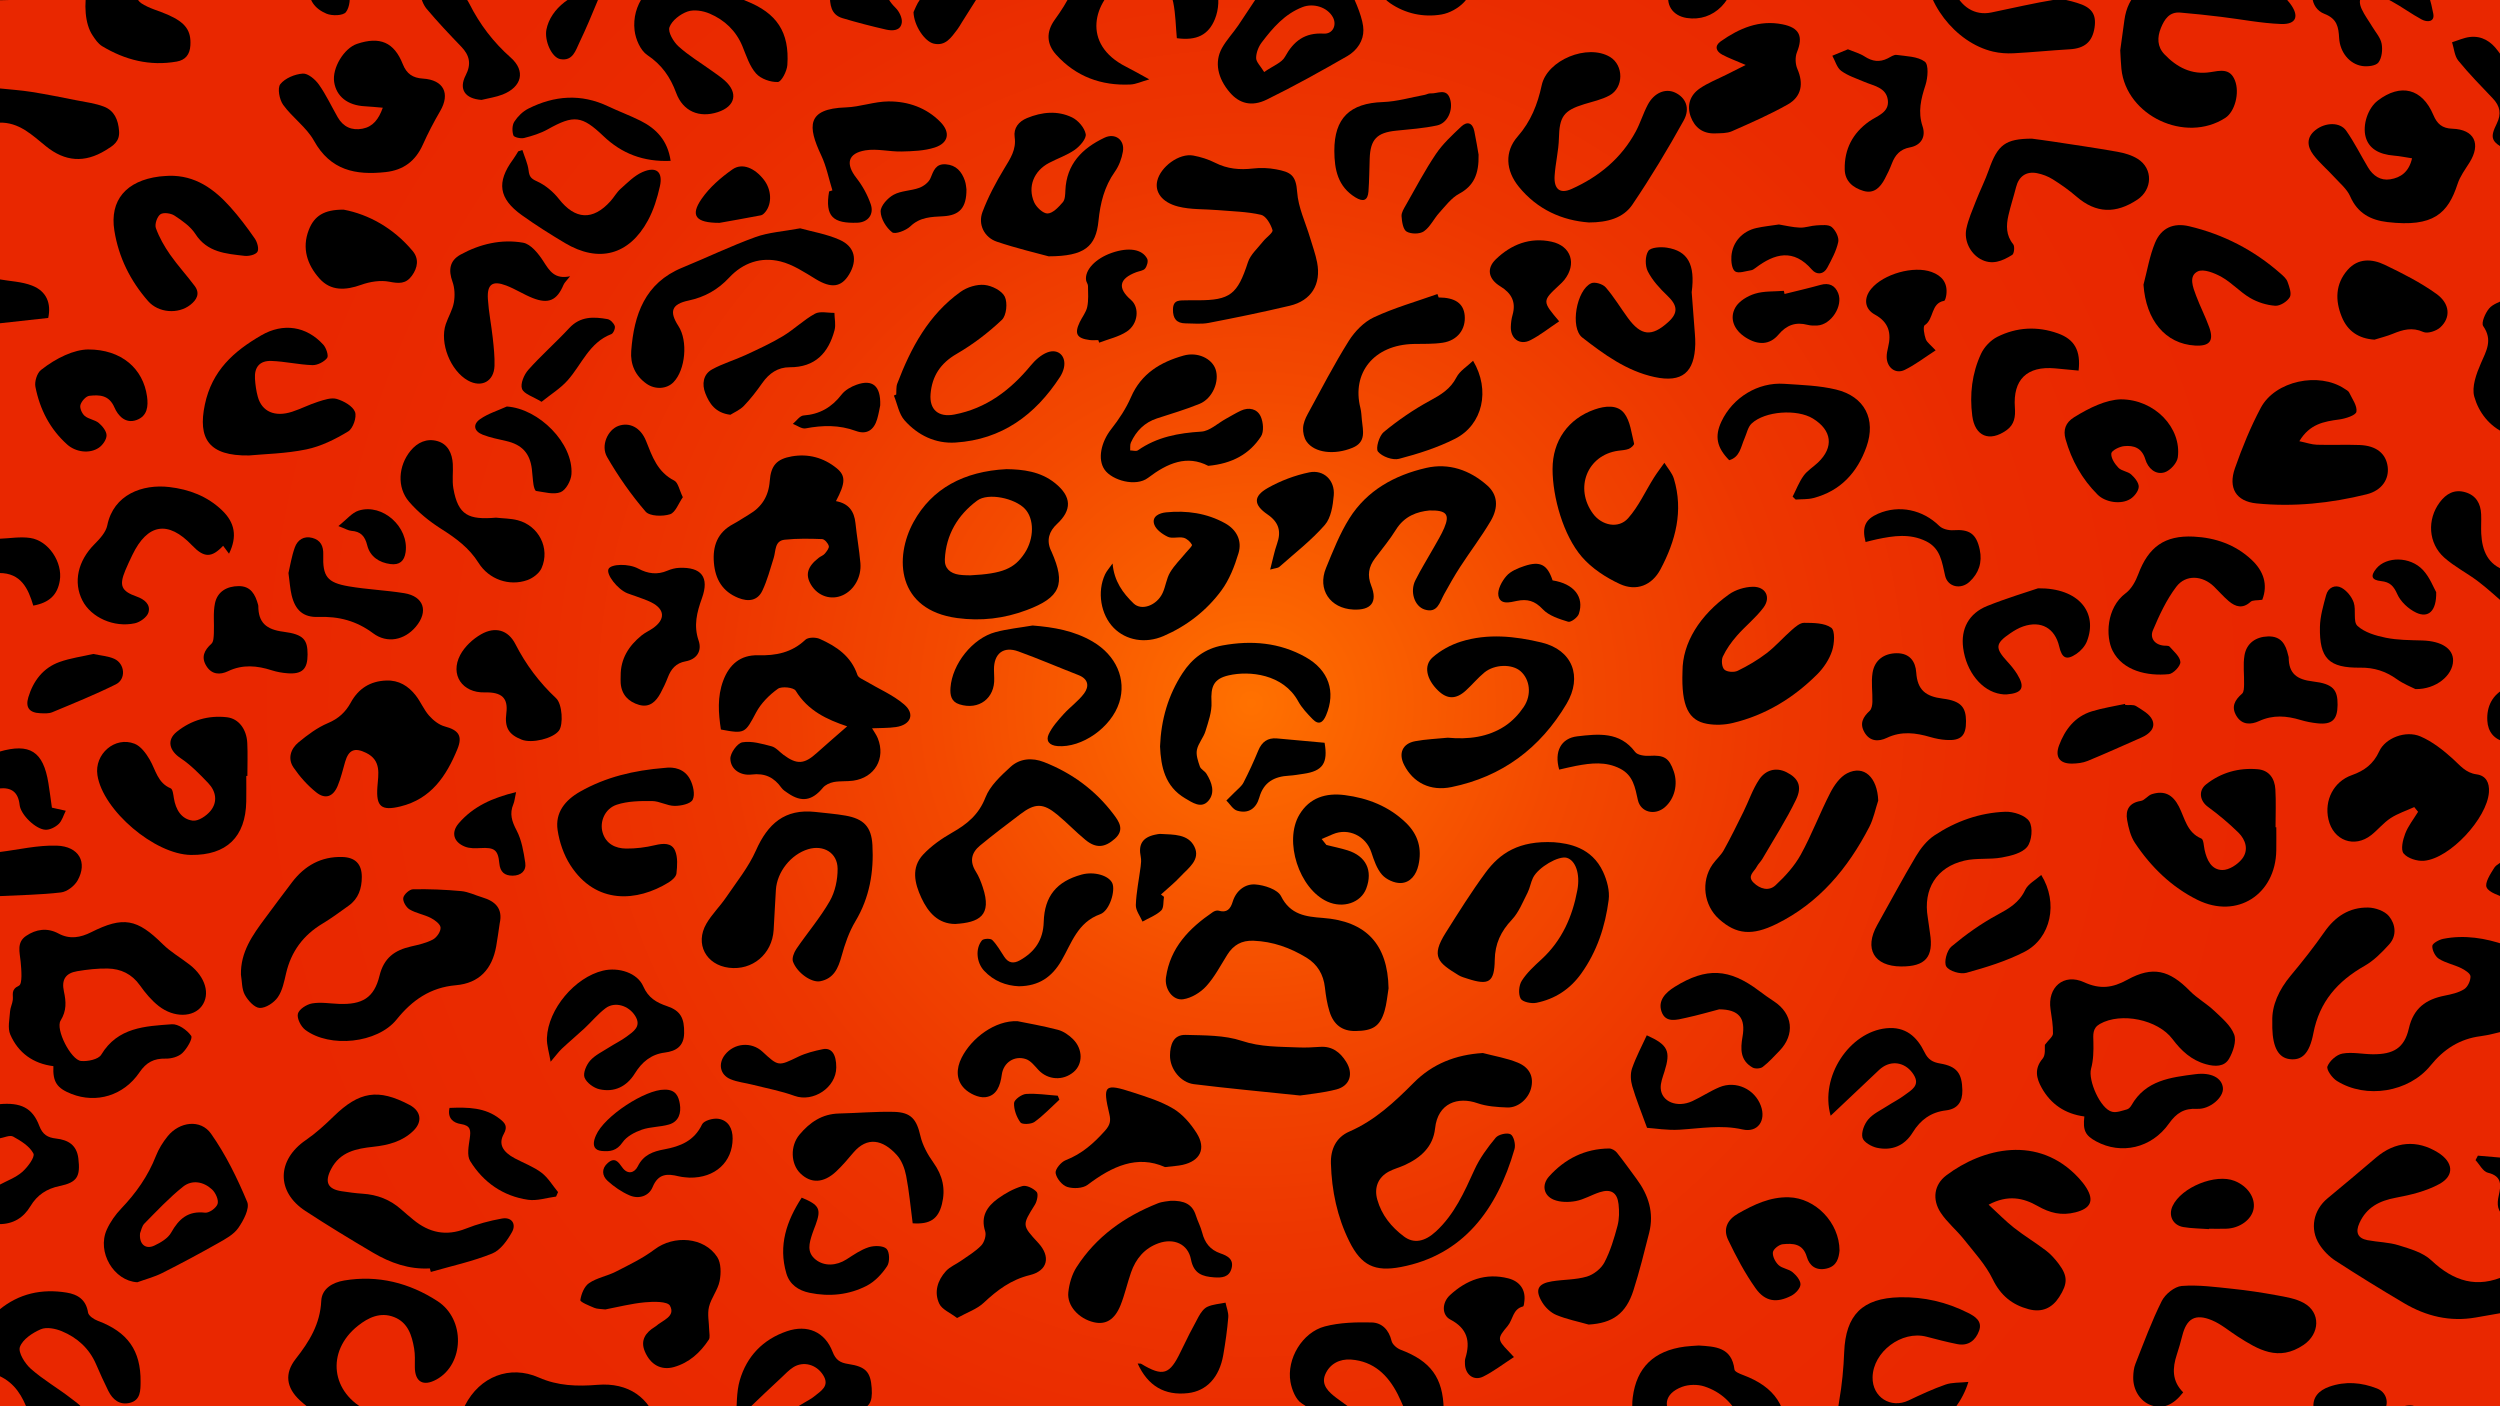<?xml version="1.0" encoding="utf-8"?>
<!-- Generator: Adobe Illustrator 16.0.0, SVG Export Plug-In . SVG Version: 6.00 Build 0)  -->
<!DOCTYPE svg PUBLIC "-//W3C//DTD SVG 1.1//EN" "http://www.w3.org/Graphics/SVG/1.1/DTD/svg11.dtd">
<svg version="1.1" xmlns="http://www.w3.org/2000/svg" xmlns:xlink="http://www.w3.org/1999/xlink" x="0px" y="0px" width="1920px"
	 height="1080px" viewBox="0 0 1920 1080" enable-background="new 0 0 1920 1080" xml:space="preserve">
<g id="Layer_2">
	<radialGradient id="SVGID_1_" cx="961" cy="540" r="779.462" gradientUnits="userSpaceOnUse">
		<stop  offset="0.001" style="stop-color:#FF7100"/>
		<stop  offset="0.092" style="stop-color:#FB6400"/>
		<stop  offset="0.309" style="stop-color:#F34900"/>
		<stop  offset="0.53" style="stop-color:#ED3600"/>
		<stop  offset="0.758" style="stop-color:#EA2B00"/>
		<stop  offset="1" style="stop-color:#E92700"/>
	</radialGradient>
	<rect fill="url(#SVGID_1_)" width="1922" height="1080"/>
</g>
<g id="Layer_1">
	<g>
		<defs>
			<rect id="SVGID_3_" width="1922" height="1080"/>
		</defs>
		<clipPath id="SVGID_2_">
			<use xlink:href="#SVGID_3_"  overflow="visible"/>
		</clipPath>
		<g clip-path="url(#SVGID_2_)">
			<path fill-rule="evenodd" clip-rule="evenodd" d="M1924.38,1007.811c-7.685,1.343-15.371,2.681-23.054,4.031
				c-19.752,3.468-38.037-0.989-54.979-10.989c-17.78-10.496-35.369-21.342-52.685-32.586c-4.827-3.135-9.254-7.665-12.362-12.517
				c-7.634-11.914-4.59-26.469,6.237-35.412c12.507-10.331,24.911-20.789,37.261-31.308c14.679-12.506,31.548-13.919,47.669-3.815
				c11.648,7.302,12.821,17.64,0.92,24.131c-10.1,5.507-22.012,8.375-33.475,10.519c-12.65,2.365-22.373,7.38-27.854,19.389
				c-3.18,6.968-1.547,11.728,6.222,13.203c7.97,1.513,16.333,1.548,23.989,3.942c8.729,2.73,18.591,5.523,24.932,11.5
				c17.127,16.146,35.215,21.897,57.179,11.713C1924.38,989.012,1924.38,998.411,1924.38,1007.811z"/>
			<path fill-rule="evenodd" clip-rule="evenodd" d="M1924.38,791.624c-6.383,1.417-12.704,3.332-19.164,4.153
				c-16.164,2.05-28.386,9.984-38.572,22.559c-16.639,20.539-49.507,25.876-71.924,11.816c-3.603-2.26-8.216-8.686-7.24-11.181
				c1.669-4.265,7.018-9.01,11.495-9.821c7.49-1.356,15.512,0.469,23.312,0.521c15.843,0.107,24.244-4.709,27.699-19.788
				c3.587-15.652,13.105-22.356,27.483-25.226c5.17-1.032,10.678-2.22,15.005-4.959c2.754-1.744,4.958-6.512,4.861-9.848
				c-0.066-2.23-4.314-4.942-7.219-6.354c-5.554-2.699-11.938-3.904-17.071-7.159c-2.812-1.784-5.197-6.554-5.041-9.849
				c0.096-2.007,5.181-4.828,8.384-5.461c16.401-3.234,32.369-0.585,47.992,4.802C1924.38,747.76,1924.38,769.692,1924.38,791.624z"
				/>
			<path fill-rule="evenodd" clip-rule="evenodd" d="M-0.62,1005.931c15.183-12.528,32.69-16.315,51.774-13.221
				c8.602,1.395,14.959,5.458,16.478,15.356c0.381,2.483,4.537,5.218,7.521,6.338c22.847,8.573,33.073,22.728,32.818,46.905
				c-0.068,6.475,0.064,13.998-8.167,16.057c-7.847,1.962-13.251-2.375-16.616-9.165c-3.329-6.718-6.434-13.555-9.396-20.444
				c-5.24-12.188-14.475-20.47-26.343-25.396c-4.873-2.022-11.705-3.381-16.12-1.487c-6.369,2.731-13.962,7.769-16.043,13.603
				c-1.497,4.197,3.86,12.758,8.433,16.8c9.557,8.448,20.851,14.895,30.967,22.761c5.446,4.233,13.181,8.613,9.692,17.292
				c-3.339,8.31-11.72,9.812-19.735,10.075c-11.077,0.363-18.611-5.033-22.964-17.133c-4.293-11.932-10.265-22.101-22.298-27.584
				C-0.62,1039.769-0.62,1022.85-0.62,1005.931z"/>
			<path fill-rule="evenodd" clip-rule="evenodd" d="M-0.62,67.869c8.287,0.879,16.629,1.413,24.848,2.72
				c11.645,1.854,23.215,4.195,34.786,6.486c6.991,1.383,14.227,2.277,20.802,4.816c8.043,3.106,10.992,10.175,11.631,18.722
				c0.617,8.232-4.538,11.263-10.375,14.833c-16.164,9.885-31.141,8.742-45.81-3.138C24.664,103.724,14.63,93.695-0.62,94.188
				C-0.62,85.415-0.62,76.642-0.62,67.869z"/>
			<path fill-rule="evenodd" clip-rule="evenodd" d="M-0.62,848.021c16.521-1.542,25.571,2.746,30.807,16.647
				c2.541,6.749,6.456,8.998,12.859,9.73c9.15,1.047,15.878,4.803,17.136,15.328c1.646,13.781-0.841,18.353-14.407,21.147
				c-9.855,2.029-17.241,6.862-22.38,15.452c-5.403,9.032-13.364,13.809-24.015,13.809c0-10.026,0-20.052,0-30.078
				c5.968-3.239,12.687-5.62,17.674-9.981c4.175-3.65,9.988-11.496,8.617-14.163c-2.882-5.606-9.617-9.739-15.573-13.021
				c-2.537-1.398-7.084,0.854-10.718,1.448C-0.62,865.566-0.62,856.793-0.62,848.021z"/>
			<path fill-rule="evenodd" clip-rule="evenodd" d="M1924.38,464.524c-7.025-6.024-13.785-12.4-21.148-17.98
				c-8.438-6.395-18.123-11.282-25.99-18.265c-12.398-11.007-13.377-29.349-3.485-42.544c4.885-6.52,11.169-10.149,19.515-7.727
				c8.317,2.414,11.883,8.672,12.25,16.919c0.222,4.992-0.188,10.015,0.075,15.002c0.687,13.067,5.082,23.796,18.784,28.275
				C1924.38,446.979,1924.38,455.752,1924.38,464.524z"/>
			<path fill-rule="evenodd" clip-rule="evenodd" d="M-0.62,654.393c14.717-1.803,29.489-5.389,44.138-4.944
				c17.192,0.521,23.908,12.865,16.029,26.81c-2.379,4.21-8.073,8.582-12.691,9.126c-15.718,1.852-31.635,2.029-47.475,2.846
				C-0.62,676.951-0.62,665.672-0.62,654.393z"/>
			<path fill-rule="evenodd" clip-rule="evenodd" d="M-0.62,577.317c23.522-6.846,33.829-0.298,37.792,24.099
				c0.998,6.14,1.765,12.317,2.694,18.871c3.409,0.756,6.713,1.49,10.653,2.365c-1.786,3.526-2.832,7.664-5.445,10.159
				c-2.558,2.445-6.777,4.601-10.154,4.445c-7.514-0.349-19.024-11.566-19.832-19.006c-1.07-9.864-6.242-13.708-15.709-12.733
				C-0.62,596.116-0.62,586.717-0.62,577.317z"/>
			<path fill-rule="evenodd" clip-rule="evenodd" d="M-0.62-37.404c11.719-0.241,23.521-1.432,35.132-0.429
				c9.688,0.836,15.915,9.528,15.346,18.001C49.097-8.455,42.785-1.438,32.025-0.817C21.16-0.19,10.263-0.121-0.62,0.193
				C-0.62-12.339-0.62-24.872-0.62-37.404z"/>
			<path fill-rule="evenodd" clip-rule="evenodd" d="M1924.38,332.933c-12.604-5.512-20.7-16.229-24.111-28.238
				c-2.138-7.522,1.571-17.647,5.022-25.576c4.229-9.711,9.285-17.968,1.813-28.683c-1.692-2.428,1.56-9.973,4.517-13.504
				c2.965-3.542,8.404-5.014,12.759-7.393C1924.38,264.004,1924.38,298.468,1924.38,332.933z"/>
			<path fill-rule="evenodd" clip-rule="evenodd" d="M-0.62,413.768c7.986-0.288,16.152-1.775,23.918-0.603
				c14.097,2.128,24.912,18.746,22.625,32.756c-1.782,10.913-7.997,16.941-20.364,19.186c-3.878-13.148-9.462-25.1-26.179-25.021
				C-0.62,431.313-0.62,422.54-0.62,413.768z"/>
			<path fill-rule="evenodd" clip-rule="evenodd" d="M1924.38,114.866c-11.006-6.132-12.314-8.913-6.881-19.888
				c3.778-7.629,2.53-13.548-3.049-19.428c-9.005-9.49-18.231-18.83-26.466-28.963c-2.942-3.622-3.276-9.364-4.802-14.139
				c4.562-1.399,9.041-3.514,13.702-4.044c9.19-1.046,16.174,3.377,21.505,10.652c1.99,2.716,3.993,5.423,5.99,8.134
				C1924.38,69.749,1924.38,92.308,1924.38,114.866z"/>
			<path fill-rule="evenodd" clip-rule="evenodd" d="M-0.62,214.5c8.458,1.514,17.406,1.77,25.255,4.84
				c11.245,4.399,14.781,13.699,12.414,24.838c-12.803,1.414-25.236,2.787-37.669,4.159C-0.62,237.059-0.62,225.779-0.62,214.5z"/>
			<path fill-rule="evenodd" clip-rule="evenodd" d="M1924.38,569.798c-8.979-1.719-13.651-7.936-14.113-16.275
				c-0.604-10.893,3.746-19.91,14.113-25.082C1924.38,542.227,1924.38,556.012,1924.38,569.798z"/>
			<path fill-rule="evenodd" clip-rule="evenodd" d="M1924.38,934.495c-6.675-3.751-6.794-9.775-5.375-16.142
				c1.81-8.119,2.755-15.033-8.362-17.714c-3.703-0.893-6.317-6.302-9.429-9.647c0.601-1.149,1.198-2.297,1.797-3.447
				c7.123,0.61,14.246,1.222,21.369,1.832C1924.38,904.417,1924.38,919.456,1924.38,934.495z"/>
			<path fill-rule="evenodd" clip-rule="evenodd" d="M1924.38,690.11c-5.131-2.739-12.614-4.348-14.646-8.577
				c-1.613-3.357,2.831-10.31,5.76-14.92c1.843-2.904,5.851-4.435,8.887-6.581C1924.38,670.059,1924.38,680.084,1924.38,690.11z"/>
			<path fill-rule="evenodd" clip-rule="evenodd" d="M1138.836,808.719c8.962,2.378,18.286,3.875,26.787,7.373
				c9.404,3.87,12.413,11.21,10.252,19.67c-2.074,8.123-9.931,15.103-18.268,14.785c-7.712-0.293-15.782-0.801-22.964-3.308
				c-14.827-5.176-30.406-0.269-32.507,19.397c-1.514,14.173-11.119,22.58-23.442,28.204c-3.975,1.815-8.312,2.898-12.138,4.959
				c-8.26,4.451-11.341,12.426-8.811,21.463c3.356,11.981,10.822,21.126,20.525,28.386c7.525,5.63,15.902,4.063,24.53-3.895
				c14.185-13.084,21.767-30.188,29.576-47.367c4.035-8.878,10.043-17.062,16.304-24.612c2.119-2.557,8.802-4.1,11.465-2.621
				c2.442,1.355,3.99,7.897,3.007,11.312c-13.511,46.936-39.72,81.528-87.23,90.598c-20.161,3.849-30.473-1.178-39.643-19.655
				c-9.322-18.787-13.515-38.887-14.136-59.791c-0.33-11.101,4.077-20.192,14.081-24.543c19.749-8.59,34.806-22.748,49.662-37.674
				C1100.182,817.041,1117.965,809.991,1138.836,808.719z"/>
			<path fill-rule="evenodd" clip-rule="evenodd" d="M41.001,818.806c-15.496-1.912-26.988-10.175-33.102-24.261
				c-2.171-5.002-0.544-11.771-0.179-17.704c0.184-2.993,1.755-5.881,2.105-8.886c0.478-4.096-1.75-7.918,4.728-10.958
				c2.781-1.305,1.909-12.121,1.296-18.481c-0.699-7.25-3.185-14.709,4.162-19.716c7.727-5.267,16.375-6.475,24.911-1.857
				c8.707,4.709,16.977,3.081,25.097-0.994c24.65-12.368,35.245-10.381,54.91,9.113c6.155,6.103,13.953,10.524,20.845,15.911
				c12.083,9.445,15.843,22.656,9.204,31.664c-6.434,8.73-21.343,9.182-33.086-0.003c-5.567-4.354-10.307-10.082-14.43-15.891
				c-6.206-8.74-14.675-12.737-24.79-12.919c-7.777-0.141-15.658,0.764-23.351,2.051c-8.941,1.495-12.223,6.454-10.233,15.552
				c1.73,7.91,2.135,14.811-2.54,22.364c-4.106,6.636,7.898,30.26,15.715,31.033c5.111,0.506,13.343-1.242,15.479-4.801
				c12.688-21.129,33.794-21.898,54.202-23.403c4.937-0.364,11.745,4.449,14.871,8.875c1.408,1.992-3.202,9.834-6.775,13.251
				c-2.979,2.85-8.461,4.37-12.781,4.266c-9.055-0.22-14.897,2.854-20.146,10.565c-12.198,17.92-33.097,24.021-52.162,16.578
				C43.658,835.744,40.453,830.903,41.001,818.806z"/>
			<path fill-rule="evenodd" clip-rule="evenodd" d="M1600.789,857.458c-14.947-2.008-25.726-9.498-32.731-21.933
				c-4.146-7.359-5.912-14.728,0.723-22.549c2.405-2.834,1.428-8.538,1.687-10.54c3.01-4.012,6.176-6.308,6.22-8.664
				c0.114-6.177-0.942-12.409-1.871-18.568c-2.544-16.874,10.048-28.013,25.732-20.859c12.315,5.618,21.817,4.421,33.304-1.915
				c19.493-10.75,32.275-7.396,47.895,8.545c5.631,5.747,12.971,9.792,18.828,15.353c5.764,5.472,12.604,11.137,15.246,18.126
				c1.934,5.115-0.795,13.307-3.928,18.68c-3.603,6.181-10.599,6.166-17.688,4.196c-11.275-3.134-19.026-10.41-25.726-19.327
				c-11.271-15-39.503-20.827-55.783-11.613c-5.822,3.294-5.104,8.315-4.971,13.849c0.164,6.85,0.02,14.006-1.787,20.534
				c-2.455,8.866,7.18,31.019,16.213,33.083c3.497,0.798,7.665-0.876,11.409-1.871c1.331-0.354,2.662-1.831,3.4-3.131
				c10.927-19.25,30.127-21.439,49.156-23.882c11.966-1.535,20.289,2.738,21.091,10.518c0.738,7.181-9.979,16.632-19.848,16.094
				c-9.91-0.541-15.835,3.176-21.606,11.316c-13.456,18.98-36.662,24.049-55.813,13.718
				C1601.502,872.064,1599.54,868.2,1600.789,857.458z"/>
			<path fill-rule="evenodd" clip-rule="evenodd" d="M386.991,1121.306c-7.166-4.576-14.244-9.295-21.517-13.695
				c-11.757-7.113-14.528-16.214-8.336-28.302c11.311-22.083,34.312-31.226,56.656-21.378c14.689,6.474,29.553,6.892,45.034,5.623
				c23.749-1.947,40.495,9.701,46.667,31.759c5.615,20.065-3.303,40.055-23.204,45.981c-23.271,6.929-39.806,20.652-52.927,40.547
				c-10.727,16.264-29.957,19-46.328,8.206c-11.485-7.572-18.805-18.301-22.03-31.596c-3.679-15.17,2.222-25.45,16.979-30.678
				c2.595-0.919,5.088-2.128,7.628-3.202C386.072,1123.482,386.532,1122.394,386.991,1121.306z M469.117,1104.555
				c0.597-1.225,1.194-2.451,1.792-3.677c-4.656-3.466-8.84-8.184-14.062-10.159c-14.233-5.387-29.072-6.422-44.168-3.313
				c-17.425,3.588-21.02,11.518-11.532,26.268c7.911,12.296,5.326,24.273-6.978,32.129c-2.363,1.508-5.048,2.581-7.213,4.319
				c-7.098,5.698-6.115,13.425-3.762,20.618c1.014,3.099,4.537,6.831,7.583,7.582c24.578,6.051,43.97-8.635,45.941-34.142
				c0.505-6.532,1.187-13.052,1.879-19.567c1.221-11.492,6.259-16.492,17.81-18C460.661,1106.059,464.881,1105.249,469.117,1104.555
				z"/>
			<path fill-rule="evenodd" clip-rule="evenodd" d="M1078.609-137.934c26.948,0.303,39.477,10.114,51.461,36.151
				c3.614,7.849,12.307,13.614,19.308,19.59c10.133,8.648,21.712,15.751,31.074,25.114c10.199,10.2,10.349,19.356,3.362,27.388
				c-5.714,6.57-17.46,6.211-28.236-1.82c-13.748-10.246-25.123-22.626-30.579-39.396c-5.57-17.125-15.4-29.58-33.867-34.284
				c-22.369-5.698-36.013,6.278-31.602,28.934c1.602,8.223,3.957,16.405,6.96,24.225c5.851,15.229,16.303,25.459,32.924,28.985
				c7.264,1.542,14.505,4.059,21.17,7.329c8.594,4.216,10.294,10.484,3.823,17.383c-4.331,4.615-11.121,8.403-17.341,9.465
				c-13.949,2.383-27.859-0.72-39.43-8.658c-5.932-4.071-10.775-11.311-13.461-18.157c-3.981-10.155-8.51-19.334-17.066-26.343
				c-3.123-2.558-5.824-5.692-8.44-8.796c-12.686-15.056-13.605-23.682-3.944-40.85c5.059-8.99,10.345-17.883,16.063-26.462
				C1050.873-133.267,1060.605-138.137,1078.609-137.934z"/>
			<path fill-rule="evenodd" clip-rule="evenodd" d="M650.626,557.821c-15.501-5.179-30.162-11.983-39.536-27.354
				c-1.549-2.541-10.776-3.56-13.708-1.455c-6.581,4.725-12.921,11.064-16.69,18.164c-8.444,15.902-8.487,16.62-27.039,13.091
				c-1.906-12.474-2.863-25.106,1.768-37.5c4.598-12.305,13.099-19.89,26.775-19.517c13.645,0.372,25.918-2.007,36.328-11.909
				c2.105-2.003,7.978-2.045,11.07-0.661c12.764,5.71,24.071,13.26,28.899,27.668c0.712,2.126,4.22,3.443,6.595,4.864
				c9.793,5.855,20.645,10.438,29.203,17.724c8.686,7.393,5.23,15.759-6.173,17.438c-5.843,0.86-11.843,0.657-18.368,0.962
				c1.531,2.626,3.326,4.994,4.393,7.653c6.221,15.496-2.3,30.252-18.879,32.569c-4.94,0.69-10.075,0.142-14.954,1.052
				c-2.992,0.558-6.471,2.146-8.348,4.414c-8.163,9.867-16.244,11.389-26.699,4.213c-1.799-1.234-3.819-2.444-5.048-4.159
				c-5.729-7.996-12.604-11.511-23.061-10.229c-7.744,0.949-15.914-3.332-16.231-12.056c-0.158-4.342,5.339-12.03,9.221-12.695
				c7.112-1.218,15.06,1.131,22.383,3.046c3.365,0.88,6.077,4.254,9.088,6.493c10.428,7.751,16.012,7.384,25.633-1.304
				C634.828,571.487,642.597,564.852,650.626,557.821z"/>
			<path fill-rule="evenodd" clip-rule="evenodd" d="M1333.392-24.221c-0.722,24.45-17.207,41.262-37.998,38.03
				c-10.942-1.701-16.745-10.491-13.221-21.087c2.758-8.291,6.956-16.116,9.497-24.458c1.078-3.541-0.442-7.874-0.782-11.846
				c-4.827,1.385-10.957,1.432-14.129,4.518c-3.409,3.316-4.476,9.373-5.802,14.434c-3.648,13.915-10.248,20.215-21.226,19.56
				c-13.96-0.833-25.172-10.618-26.592-23.502c-1.126-10.224,2.251-19.093,8.813-26.874c3.63-4.303,7.406-8.508,10.718-13.048
				c5.387-7.386,6.695-15.355,2.127-23.713c-4.286-7.841-3.63-15.54,2.593-21.596c8.752-8.519,19.132-14.847,32.032-11.724
				c9.303,2.252,11.438,10.702,12.995,18.916c0.349,1.837,0.528,3.741,0.495,5.609c-0.221,12.401,3.777,21.495,16.952,25.391
				c10.912,3.228,16.555,11.827,18.562,22.792C1330.171-43.303,1331.743-33.755,1333.392-24.221z"/>
			<path fill-rule="evenodd" clip-rule="evenodd" d="M330.111,974.141c-15.945,0.903-30.327-4.243-43.708-12.13
				c-17.515-10.324-34.902-20.904-51.914-32.032c-22.464-14.695-21.89-39.127,0.368-54.383c7.674-5.262,14.673-11.664,21.359-18.183
				c19.709-19.215,34.161-21.578,58.265-8.865c8.831,4.658,10.211,12.879,2.969,19.914c-8.495,8.25-19.314,11.035-30.736,12.264
				c-13.012,1.4-25.458,3.772-32.406,17.071c-5.193,9.942-2.789,15.476,8.204,17.085c5.257,0.77,10.535,1.549,15.83,1.874
				c11.355,0.696,21.32,4.544,29.835,12.136c3.038,2.707,6.157,5.324,9.301,7.907c12.094,9.934,25.128,12.795,40.211,6.814
				c8.906-3.531,18.35-6.085,27.786-7.776c7.672-1.375,11.12,4.301,7.744,10.367c-3.598,6.465-8.901,13.944-15.264,16.516
				c-15.13,6.115-31.326,9.595-47.091,14.14C330.612,975.952,330.361,975.046,330.111,974.141z"/>
			<path fill-rule="evenodd" clip-rule="evenodd" d="M1442.478,614.829c-2.234,6.771-3.609,13.987-6.847,20.238
				c-16.462,31.786-38.499,58.412-71.39,74.586c-18.583,9.138-30.721,8.14-44.057-3.843c-11.708-10.521-14.003-28.772-5.05-41.777
				c2.651-3.854,6.447-6.997,8.695-11.035c5.393-9.683,10.27-19.659,15.18-29.604c4.101-8.309,7.043-17.357,12.182-24.936
				c4.687-6.909,12.585-9.512,20.784-5.43c9.182,4.57,12.285,10.921,7.391,21.07c-7.563,15.685-17.087,30.426-25.857,45.523
				c-1.25,2.151-3.233,3.897-4.362,6.096c-1.933,3.764-7.603,7.026-2.449,12.128c5.058,5.006,11.852,6.757,16.905,2.048
				c7.389-6.885,14.546-14.725,19.38-23.493c8.427-15.286,14.585-31.808,22.579-47.355c2.997-5.83,7.476-12.314,12.998-15.143
				C1431.561,587.245,1441.819,597.016,1442.478,614.829z"/>
			<path fill-rule="evenodd" clip-rule="evenodd" d="M626.142,623.561c7.752,0.914,15.569,1.462,23.241,2.822
				c13.823,2.45,19.863,8.485,20.64,22.614c1.134,20.591-2.138,40.305-13.077,58.561c-4.864,8.116-8.069,17.479-10.609,26.667
				c-2.593,9.377-5.96,17.33-16.435,19.37c-6.569,1.279-17.606-6.299-20.877-15.001c-0.984-2.617,0.718-7.083,2.552-9.775
				c8.429-12.375,18.293-23.874,25.7-36.801c4.105-7.164,6.075-16.531,6.002-24.88c-0.107-12.257-10.905-18.508-22.645-14.954
				c-13.161,3.986-23.854,17.35-24.754,31.158c-0.671,10.3-1.085,20.616-1.732,30.918c-1.161,18.467-16.31,31.213-34.322,28.967
				c-17.665-2.203-26.277-18.43-17.327-33.849c4.195-7.227,10.416-13.246,15.142-20.203c8.001-11.778,17.202-23.133,22.902-35.993
				C589.634,632.669,602.678,620.979,626.142,623.561z"/>
			<path fill-rule="evenodd" clip-rule="evenodd" d="M151.909-62.099c10.477,2.671,21.405,4.241,31.316,8.295
				c11.907,4.869,14.215,14.947,7.883,26.262C178.33-4.707,159.625,0.991,136.117-10.265c-6.402-3.065-13.387-6.185-20.252-6.554
				c-4.456-0.24-10.567,3.504-13.194,7.341c-1.32,1.927,2.397,9.664,5.753,11.915c6.082,4.078,13.67,5.855,20.501,8.88
				c13.689,6.063,17.954,12.238,17.289,23.55c-0.408,6.952-3.755,11.232-10.473,12.417c-20.648,3.641-39.7-1.197-57.355-11.859
				c-3.037-1.834-5.312-5.268-7.359-8.35C59.509,9.73,66.615-33.336,89.473-44.346C109.24-53.867,129.433-60.255,151.909-62.099z"/>
			<path fill-rule="evenodd" clip-rule="evenodd" d="M773,360.301c12.336,0.182,26.017,1.61,37.377,10.822
				c12.764,10.352,12.948,20.572,1.344,31.342c-6.002,5.571-8.246,12.4-4.578,20.349c0.131,0.285,0.288,0.557,0.415,0.843
				c11.133,25.135,6.89,35.147-19.058,44.893c-17.309,6.502-35.001,8.621-53.47,6.112c-46.102-6.264-48.541-46.319-33.354-73.893
				C715.733,375.251,740.161,361.961,773,360.301z M745.184,441.855c24.927-1.248,33.955-5.156,41.813-17.13
				c7.353-11.204,7.382-26.405,0.063-34.021c-7.779-8.096-28.16-12.515-36.624-6.221c-14.837,11.035-23.916,26.114-24.801,45.074
				c-0.326,6.978,4.208,10.816,10.873,11.798C740.19,441.898,743.968,441.794,745.184,441.855z"/>
			<path fill-rule="evenodd" clip-rule="evenodd" d="M1066.409,759.056c-0.99,5.825-1.405,11.824-3.092,17.439
				c-3.529,11.757-8.948,15.176-22.356,15.335c-9.922,0.119-16.688-4.605-19.914-15.014c-1.833-5.918-2.823-12.176-3.501-18.356
				c-1.103-10.06-5.747-17.868-14.225-23.023c-12.433-7.56-25.768-12.376-40.611-12.954c-9.247-0.36-15.497,3.323-20.221,10.863
				c-5.145,8.213-9.691,17.048-16.144,24.109c-4.407,4.823-11.343,9.045-17.671,9.977c-7.994,1.176-14.442-7.957-13.2-16.784
				c3.226-22.913,17.927-37.832,36.012-50.177c1.182-0.807,3.1-1.46,4.349-1.088c6.435,1.918,9.154-1.237,10.873-6.868
				c2.582-8.464,9.493-13.809,17.331-13.26c6.994,0.49,17.208,3.846,19.799,9.035c7.16,14.332,19.217,15.721,32.014,16.667
				C1049.188,707.423,1065.801,725.181,1066.409,759.056z"/>
			<path fill-rule="evenodd" clip-rule="evenodd" d="M1220.26,170.857c-20.475-1.549-39.525-9.86-53.772-27.387
				c-10.234-12.586-11.026-27.108-0.899-38.671c10.119-11.555,15.285-24.659,18.438-39.306
				c4.193-19.475,35.261-32.069,52.447-21.765c10.615,6.366,10.682,23.586-0.421,29.595c-5.938,3.215-12.857,4.68-19.408,6.691
				c-15.9,4.88-19.014,9.679-19.401,26.202c-0.227,9.613-2.685,19.155-3.298,28.782c-0.649,10.184,4.007,14.175,12.991,10.156
				c21.001-9.391,38.262-23.56,49.348-44.171c3.543-6.588,5.693-13.921,9.2-20.532c4.889-9.213,13.531-12.777,20.888-9.393
				c8.111,3.734,11.986,11.923,6.73,21.423c-12.215,22.088-25.302,43.778-39.436,64.683
				C1246.699,167.468,1234.59,170.837,1220.26,170.857z"/>
			<path fill-rule="evenodd" clip-rule="evenodd" d="M1628.346,38.67c0.875-6.364,2.058-14.719,3.169-23.083
				c2.592-19.509,15.323-29.704,33.31-31.441c20.133-1.946,40.61-1.875,60.836-0.795c13.523,0.722,24.834,8.358,33.122,19.337
				c7.273,9.633,4.854,16.173-6.867,15.745c-15.423-0.563-30.745-3.654-46.129-5.5c-10.423-1.25-20.862-2.411-31.323-3.273
				c-8.416-0.694-12.153,5.126-14.885,11.806c-2.945,7.203-2.892,14.368,2.669,20.209c9.506,9.984,21.003,15.998,35.218,13.748
				c7.742-1.226,15.215-3.207,18.974,6.371c3.755,9.569-0.064,23.999-7.423,28.754c-30.632,19.795-76.041-1.593-79.772-37.603
				C1628.824,48.9,1628.723,44.823,1628.346,38.67z"/>
			<path fill-rule="evenodd" clip-rule="evenodd" d="M1527.258,925.202c7.4,6.79,13.154,12.755,19.613,17.82
				c7.864,6.166,16.492,11.348,24.444,17.408c3.674,2.799,6.887,6.401,9.686,10.11c7.146,9.47,7.089,15.256,0.449,25.585
				c-5.491,8.541-13.294,12.048-23.438,9.352c-12.623-3.356-21.554-10.515-27.63-23.074c-5.421-11.208-14.359-20.789-22.213-30.718
				c-5.591-7.068-12.868-12.926-17.753-20.397c-6.631-10.141-5.109-21.499,4.407-28.658c27.615-20.775,70.625-31.68,101.806,2.258
				c2.106,2.293,4.099,4.763,5.734,7.404c6.261,10.102,2.965,15.876-8.364,18.763c-10.878,2.771-19.669,0.522-29.157-4.878
				C1554.117,920.075,1542.239,917.232,1527.258,925.202z"/>
			<path fill-rule="evenodd" clip-rule="evenodd" d="M919.784,230.615c25.093,0.026,30.62-4.651,38.63-29.197
				c1.943-5.957,7.525-10.767,11.604-15.973c2.43-3.1,7.857-6.739,7.262-8.737c-1.358-4.539-4.997-10.862-8.793-11.735
				c-10.784-2.478-22.106-2.647-33.226-3.61c-10.188-0.883-20.739-0.249-30.495-2.756c-12.625-3.243-17.932-11.276-16.028-19.598
				c2.511-10.974,16.93-21.537,27.645-19.556c5.775,1.068,11.622,2.901,16.845,5.553c9.365,4.757,18.9,5.581,29.134,4.397
				c5.809-0.672,11.939-0.442,17.687,0.645c11.093,2.1,15.262,4.297,16.173,17.491c0.819,11.854,6.439,23.373,9.908,35.05
				c1.868,6.288,4.152,12.501,5.397,18.913c3.266,16.821-4.409,29.38-20.983,33.307c-20.626,4.885-41.405,9.162-62.221,13.169
				c-5.738,1.104-11.84,0.409-17.775,0.372c-7.012-0.043-9.792-3.73-9.718-10.677c0.085-7.958,5.643-6.805,10.498-7.027
				C914.141,230.515,916.965,230.621,919.784,230.615z"/>
			<path fill-rule="evenodd" clip-rule="evenodd" d="M1598.018-26.358c-1.222,1.984-1.806,3.012-2.465,3.99
				c-3.81,5.652-5.39,15.505-14.628,12.948c-9.625-2.663-18.475-8.462-20.435-19.745c-1.57-9.043-7.027-13.821-15.465-12.828
				c-11.283,1.329-22.982,2.948-33.348,7.235c-11.491,4.755-15.369,16.655-11.472,26.366c5.529,13.774,16.478,20.577,29.073,17.991
				c16.451-3.377,32.817-7.265,49.381-9.942c5.209-0.842,11.096,0.956,16.389,2.513c11.469,3.375,15.085,8.829,13.576,18.958
				c-1.646,11.05-7.664,16.065-19.045,16.723c-14.372,0.831-28.708,2.311-43.082,3.062c-5.236,0.274-10.691-0.087-15.786-1.275
				c-29.305-6.829-53.783-38.928-52.053-67.798c1.131-18.859,15.954-32.371,34.755-34.046c10.909-0.971,22.122-3.653,32.179-7.953
				c18.17-7.768,31.701-2.326,36.618,16.82c1.238,4.826,2.114,9.828,2.405,14.793C1585.091-30.448,1586.912-24.188,1598.018-26.358z
				"/>
			<path fill-rule="evenodd" clip-rule="evenodd" d="M1193.483,646.84c11.119,0.885,28.957,3.8,37.702,22.784
				c3,6.514,5.178,14.583,4.279,21.493c-2.638,20.296-8.91,39.584-21.09,56.589c-8.656,12.087-20.247,19.598-34.522,22.464
				c-3.841,0.772-10.671-0.688-12.03-3.276c-1.864-3.548-1.353-10.125,0.89-13.657c3.947-6.218,9.681-11.437,15.189-16.501
				c15.692-14.427,23.755-32.823,27.517-53.198c2.353-12.739-1.591-22.785-8.062-24.721c-6.244-1.869-22.057,7.246-26.03,15.371
				c-1.772,3.62-2.328,7.846-4.166,11.421c-3.664,7.127-6.705,15.059-12.052,20.725c-8.462,8.966-12.939,18.456-13.139,30.894
				c-0.275,17.234-4.52,19.75-20.854,14.418c-2.373-0.775-4.887-1.423-6.979-2.709c-15.573-9.581-21.547-14.014-9.839-32.573
				c9.839-15.597,19.631-31.29,30.551-46.124C1151.894,655.238,1166.49,645.452,1193.483,646.84z"/>
			<path fill-rule="evenodd" clip-rule="evenodd" d="M1765.894,338.849c5.478,1.149,9.445,2.583,13.453,2.707
				c10.938,0.339,21.905-0.189,32.841,0.216c12.84,0.475,20.264,6.545,21.562,16.738c1.188,9.346-4.353,18.186-16.181,21.121
				c-27.732,6.882-56.117,9.848-84.593,6.986c-15.753-1.583-21.834-11.902-16.549-26.98c5.562-15.871,11.97-31.634,19.866-46.454
				c11.057-20.749,44.634-27.743,64.299-14.627c1.295,0.864,2.987,1.673,3.588,2.939c2.31,4.865,6.343,10.276,5.551,14.744
				c-0.486,2.745-8.41,5.277-13.26,5.925C1784.834,323.717,1773.811,325.581,1765.894,338.849z"/>
			<path fill-rule="evenodd" clip-rule="evenodd" d="M293.984,82.731c-5.467-0.449-9.653-0.896-13.852-1.119
				c-13.179-0.7-21.833-7.524-23.505-18.652c-1.61-10.707,7.5-25.888,17.563-29.269c17.516-5.884,28.473-1.326,35.146,15.564
				c2.958,7.485,7.716,10.622,15.447,11.099c15.953,0.988,21.181,11.432,13.238,25.013c-4.866,8.322-9.334,16.928-13.278,25.723
				c-5.64,12.577-14.866,19.559-28.587,21.068c-22.996,2.528-42.352-1.28-55.01-24.057c-5.76-10.365-16.602-17.786-23.681-27.594
				c-2.904-4.024-4.552-12.883-2.168-15.881c3.639-4.576,11.155-7.683,17.255-8.111c3.984-0.279,9.543,4.46,12.341,8.408
				c5.569,7.853,9.662,16.743,14.475,25.142c4.232,7.387,10.82,10.344,19.023,8.768C286.494,97.276,290.801,91.597,293.984,82.731z"
				/>
			<path fill-rule="evenodd" clip-rule="evenodd" d="M1097.778,392.044c-9.377,0.914-19.196,4.249-25.708,14.78
				c-4.757,7.693-10.626,14.705-16.079,21.96c-4.89,6.506-6.031,13.056-2.876,21.033c5.004,12.649-0.12,18.992-13.776,18.326
				c-17.818-0.868-27.728-15.463-20.971-31.9c5.339-12.988,10.538-26.295,17.948-38.114c13.513-21.55,34.823-33.207,58.923-38.757
				c17.44-4.016,33.565,1.593,46.971,13.467c7.827,6.934,8.98,16.548,2.553,27.426c-7.148,12.102-15.725,23.351-23.392,35.158
				c-4.412,6.793-8.378,13.886-12.315,20.972c-3.381,6.086-4.997,14.842-14.897,11.733c-7.922-2.486-11.465-13.824-7.181-22.404
				c4.328-8.668,9.521-16.902,14.259-25.369c2.748-4.912,5.744-9.739,7.93-14.9C1113.549,395.101,1111.042,391.739,1097.778,392.044
				z"/>
			<path fill-rule="evenodd" clip-rule="evenodd" d="M642.015,384.87c9.754,1.787,14.035,7.738,14.976,16.875
				c1.057,10.255,2.894,20.434,3.794,30.699c0.943,10.75-4.885,20.748-13.579,24.689c-8.943,4.055-19.072,0.719-24.312-8.007
				c-4.622-7.698-2.856-13.96,5.938-20.768c1.475-1.142,3.459-1.776,4.609-3.147c1.446-1.723,3.5-4.295,3.067-5.899
				c-0.58-2.147-3.237-5.213-5.103-5.285c-9.589-0.367-19.279-0.551-28.796,0.477c-7.814,0.844-6.684,8.562-8.402,13.977
				c-2.697,8.494-4.933,17.256-8.755,25.237c-3.692,7.707-10.729,8.596-18.495,5.453c-12.145-4.917-17.592-14.352-18.667-26.852
				c-1.111-12.925,2.679-23.411,14.818-29.848c4.127-2.187,7.964-4.915,12.01-7.264c9.922-5.763,15.178-14.087,16.042-25.763
				c0.886-11.954,5.406-16.947,16.968-18.959c12.604-2.193,24.351,0.966,34.303,9.008C649.675,365.347,649.4,370.933,642.015,384.87
				z"/>
			<path fill-rule="evenodd" clip-rule="evenodd" d="M1854.144,619.835c-6.104,2.776-12.635,4.896-18.188,8.513
				c-5.431,3.538-9.647,8.876-14.778,12.943c-13.023,10.325-29.248,4.297-32.946-12.046c-3.283-14.509,3.905-28.974,17.954-33.927
				c9.708-3.423,16.62-8.592,21.052-18.286c4.687-10.253,20.319-16.341,31.67-11.46c9.103,3.912,17.407,10.462,24.848,17.189
				c5.581,5.046,9.839,10.794,18.186,11.92c7.283,0.982,10.079,6.363,9.562,13.732c-1.402,19.946-29.829,50.876-49.854,52.662
				c-5.224,0.465-12.604-1.857-15.675-5.612c-2.374-2.9-0.611-10.442,1.208-15.195c2.291-5.986,6.512-11.233,9.9-16.798
				C1856.102,622.257,1855.123,621.047,1854.144,619.835z"/>
			<path fill-rule="evenodd" clip-rule="evenodd" d="M1852.454,121.582c-5.256-0.801-9.473-1.704-13.733-2.043
				c-12.095-0.963-19.495-5.679-21.88-14.276c-2.575-9.289,1.693-22.194,9.257-27.982c17.622-13.485,34.117-9.384,42.73,11.042
				c2.89,6.855,6.763,10.279,14.605,10.534c16.9,0.549,22.162,11.613,13.111,26.04c-3.313,5.283-7.215,10.503-9.109,16.319
				c-7.409,22.736-18.518,33.482-53.92,29.341c-12.815-1.499-22.893-6.784-28.534-19.67c-2.506-5.726-7.998-10.209-12.386-15.03
				c-5.242-5.761-11.338-10.84-15.982-17.026c-4.734-6.303-5.542-13.335,1.787-19.028c7.604-5.907,18.722-6.207,23.492,0.596
				c6.254,8.916,11.13,18.79,16.74,28.168c3.828,6.399,9.587,10.357,17.075,9.149C1843.795,136.41,1850.082,132.05,1852.454,121.582
				z"/>
			<path fill-rule="evenodd" clip-rule="evenodd" d="M1111.904,566.56c15.666,1.433,30.909-0.309,44.146-9.128
				c5.533-3.686,10.472-8.962,14.195-14.513c6.305-9.4,4.715-21.152-2.452-27.429c-6.502-5.695-19.991-5.46-27.88,1.068
				c-5.037,4.17-9.259,9.311-14.099,13.738c-7.606,6.959-14.399,6.848-21.437-0.003c-8.85-8.616-11.273-19.109-4.104-25.44
				c6.078-5.369,13.885-9.632,21.651-12.073c20.552-6.46,41.605-4.232,62.027,0.686c23.726,5.714,31.559,26.192,19.124,47.124
				c-20.224,34.038-49.444,55.93-88.376,63.899c-16.26,3.33-29.313-3.389-36.27-16.895c-4.58-8.896-1.432-16.505,8.402-18.351
				C1095.07,567.698,1103.539,567.407,1111.904,566.56z"/>
			<path fill-rule="evenodd" clip-rule="evenodd" d="M189.14,595.898c0,6.556,0.101,13.114-0.018,19.668
				c-0.49,27.23-15.113,41.344-42.417,41.028c-27.913-0.324-67.757-34.291-71.884-61.282c-2.466-16.133,13.412-30.079,28.546-24.119
				c4.781,1.882,8.815,7.414,11.606,12.199c4.625,7.926,5.999,17.859,16.097,22.042c1.59,0.658,2.021,4.827,2.442,7.461
				c1.407,8.79,5.692,16.236,14.514,17.356c4.264,0.542,10.501-3.635,13.646-7.474c5.642-6.888,4.279-15.032-1.722-21.325
				c-6.615-6.936-13.468-13.989-21.374-19.254c-8.397-5.592-10.846-13.709-2.81-20.195c11.056-8.923,24.385-12.805,38.569-11.15
				c9.033,1.055,15.046,9.246,15.571,19.719c0.422,8.422,0.085,16.881,0.085,25.324C189.709,595.896,189.424,595.897,189.14,595.898
				z"/>
			<path fill-rule="evenodd" clip-rule="evenodd" d="M383.762,709.178c-0.886,5.858-1.64,11.739-2.683,17.569
				c-3.115,17.415-12.877,28.337-31.009,29.917c-19.437,1.693-33.476,11.382-45.504,26.338
				c-14.671,18.244-51.237,22.071-70.122,7.928c-3.352-2.51-6.547-8.833-5.667-12.362c0.861-3.458,6.734-7.218,10.91-7.941
				c6.631-1.148,13.682,0.103,20.553,0.367c17.859,0.687,27.049-4.51,31.217-21.604c3.364-13.802,11.685-19.639,24.182-22.494
				c5.758-1.314,11.745-2.621,16.862-5.363c2.922-1.565,6.043-6.117,5.855-9.123c-0.167-2.674-4.383-5.827-7.501-7.421
				c-5.2-2.66-11.339-3.593-16.312-6.549c-2.619-1.558-5.306-6.149-4.848-8.841c0.454-2.667,4.784-6.585,7.477-6.635
				c12.344-0.232,24.75,0.271,37.051,1.409c5.471,0.506,10.73,3.179,16.112,4.782C380.341,692.134,386.344,697.676,383.762,709.178z
				"/>
			<path fill-rule="evenodd" clip-rule="evenodd" d="M296.612,522.646c9.659-0.395,16.958,4.194,22.593,11.351
				c3.84,4.878,6.232,10.949,10.306,15.576c3.163,3.592,7.565,7.122,12.048,8.318c10.704,2.855,13.888,7.315,9.699,17.487
				c-8.496,20.627-20.157,38.208-43.73,43.962c-14.745,3.6-18.771,0.098-17.688-14.952c0.703-9.776,3.268-20.365-8.698-26.214
				c-8.709-4.257-13.356-2.413-16.07,6.866c-1.826,6.244-3.274,12.661-5.785,18.625c-3.459,8.223-9.443,10.402-16.359,4.901
				c-6.702-5.332-12.666-12.039-17.508-19.127c-4.678-6.848-2.153-14.405,3.868-19.346c6.931-5.688,14.398-11.31,22.565-14.741
				c8.115-3.409,13.542-8.441,17.547-15.778C275.277,528.808,284.327,523.099,296.612,522.646z"/>
			<path fill-rule="evenodd" clip-rule="evenodd" d="M1801.991,1171.896c-7.581-2.066-22.823-5.452-37.509-10.47
				c-11.515-3.934-16.204-14.329-11.53-25.902c4.283-10.612,10.385-20.592,16.531-30.315c4.619-7.307,8.674-14.058,7.372-23.388
				c-1.205-8.634,4.09-14.023,12.003-16.825c12.401-4.392,24.744-3.312,36.703,1.356c9.038,3.527,10.185,15.21,1.595,21.236
				c-7.87,5.521-17.038,9.156-25.396,14.029c-11.923,6.951-15.584,18.569-8.864,30.315c1.918,3.352,7.06,6.9,10.559,6.742
				c3.617-0.163,7.7-4.204,10.317-7.54c1.924-2.451,2.521-6.502,2.499-9.833c-0.127-19.583,12.861-30.39,27.014-40.043
				c2.944-2.008,9.969-2.683,11.692-0.815c3.094,3.35,5.236,9.275,4.742,13.792c-0.576,5.27-3.754,10.645-6.952,15.16
				c-7.162,10.114-9.954,21.374-10.987,33.415C1839.904,1164.614,1831.504,1172.214,1801.991,1171.896z"/>
			<path fill-rule="evenodd" clip-rule="evenodd" d="M805.351,196.863c-8.63-2.385-24.424-6.059-39.714-11.223
				c-9.723-3.285-14.696-13.269-11.078-22.881c4.36-11.581,10.298-22.706,16.719-33.322c4.612-7.624,9.362-14.472,7.987-24.106
				c-1.005-7.04,3.157-12.041,9.468-14.646c11.405-4.708,23.417-5.94,34.608-0.524c4.676,2.264,9.573,7.938,10.489,12.794
				c0.653,3.46-4.384,9.254-8.289,12.023c-6.034,4.277-13.36,6.69-19.977,10.197c-11.482,6.083-16.487,18.109-11.396,30.031
				c1.672,3.917,7,8.91,10.438,8.75c4.073-0.19,8.442-4.958,11.641-8.645c1.775-2.047,1.837-5.92,1.966-9
				c0.853-20.333,12.932-32.413,29.994-40.536c8.225-3.916,15.704,1.6,14.191,10.608c-0.904,5.382-3.024,11.044-6.161,15.474
				c-8.094,11.431-11.225,24.123-12.584,37.737C841.676,189.396,832.992,196.801,805.351,196.863z"/>
			<path fill-rule="evenodd" clip-rule="evenodd" d="M1748.199,635.322c0,5.95,0.081,11.9-0.014,17.849
				c-0.542,33.715-30.062,52.946-60.466,37.957c-19.815-9.769-35.786-25.268-48.092-43.805c-3.326-5.012-4.94-11.525-6.001-17.584
				c-1.363-7.785,1.648-13.212,10.524-14.618c3.003-0.475,5.372-4.211,8.435-5.181c9.461-2.993,16,0.119,20.799,9.456
				c4.612,8.974,6.081,19.936,17.269,24.617c1.726,0.723,1.809,5.616,2.457,8.621c1.692,7.845,5.257,15.469,13.711,15.538
				c5.088,0.042,11.599-4.183,15.013-8.455c5.367-6.717,2.982-14.705-2.82-20.38c-7.29-7.128-15.19-13.739-23.42-19.763
				c-6.082-4.451-7.468-12.316-1.271-17.204c11.546-9.106,25.041-12.851,39.574-11.604c8.834,0.757,13.108,7.194,13.592,15.459
				c0.565,9.668,0.132,19.396,0.132,29.097C1747.813,635.322,1748.006,635.322,1748.199,635.322z"/>
			<path fill-rule="evenodd" clip-rule="evenodd" d="M1192.369,360.186c0.004-21.625,11.956-38.588,32.292-45.701
				c8.128-2.843,17.585-3.836,22.772,2.951c4.679,6.122,5.507,15.279,7.529,23.225c0.254,1-2.328,3.399-4.021,4.055
				c-2.568,0.997-5.503,1.079-8.294,1.473c-23.634,3.341-33.694,28.642-19.208,48.329c6.662,9.053,19.517,11.855,26.949,3.494
				c8.072-9.082,13.247-20.723,19.823-31.161c2.479-3.934,5.344-7.624,8.032-11.424c2.489,4.058,5.97,7.816,7.304,12.223
				c7.472,24.696,1.287,47.791-10.292,69.583c-6.566,12.359-18.54,17.147-31.22,11.278c-10.739-4.971-21.578-12.041-29.211-20.905
				C1200.672,411.166,1192.365,381.887,1192.369,360.186z"/>
			<path fill-rule="evenodd" clip-rule="evenodd" d="M1047.08,23.062c0.137,7.95-4.569,15.546-12.434,20.064
				c-20.293,11.657-40.771,23.084-61.781,33.366c-11.695,5.723-21.06,2.895-28.146-5.246c-9.606-11.035-12.24-23.577-6.2-34.407
				c3.463-6.21,8.524-11.506,12.542-17.432c7.481-11.033,14.642-22.281,22.099-33.33c4.843-7.176,9.27-14.825,15.158-21.055
				c7.385-7.811,18.418-8.006,27.52-2.095C1026.67-30.04,1047.172,8.252,1047.08,23.062z M970.881,55.325
				c6.922-4.854,13.468-7.123,15.942-11.628c6.712-12.216,15.265-18.757,29.816-17.883c7.05,0.423,10.267-6.723,6.982-12.647
				c-4.318-7.788-15.024-10.928-23.293-7.724c-13.763,5.333-22.806,15.963-31.305,27.105c-2.503,3.281-4.308,7.956-4.315,11.996
				C964.702,47.603,968.057,50.669,970.881,55.325z"/>
			<path fill-rule="evenodd" clip-rule="evenodd" d="M733.564,709.616c-13.029-0.094-20.71-8.776-25.959-20.095
				c-5.198-11.21-8.021-23.251,1.473-33.326c6.283-6.668,14.183-12.198,22.2-16.756c11.45-6.51,20.412-13.783,25.553-26.999
				c3.504-9.011,11.823-16.639,19.278-23.481c7.099-6.516,16.59-7.242,25.652-3.698c21.424,8.375,39.433,21.585,53.329,39.961
				c4.272,5.65,8.86,12.056,1.111,18.939c-7.755,6.89-14.438,7.544-22.577,0.866c-7.482-6.14-14.177-13.235-21.645-19.396
				c-10.846-8.949-17.069-8.907-28.336-0.37c-10.452,7.921-20.929,15.828-31.038,24.173c-6.598,5.447-8.108,12.16-3.147,19.956
				c2.315,3.64,3.917,7.83,5.297,11.953C762.097,703.281,751.954,708.499,733.564,709.616z"/>
			<path fill-rule="evenodd" clip-rule="evenodd" d="M1511.711,1061.312c-8.322,27.886-39.214,51.526-64.881,49.992
				c-8.004-0.478-16.524-3.665-23.482-7.827c-12.237-7.317-13.308-13.592-10.813-27.832c2.146-12.263,3.308-24.783,3.801-37.232
				c1.13-28.526,13.928-41.435,42.653-42.11c18.534-0.436,36.047,3.694,52.507,12.003c5.297,2.674,11.139,6.342,8.449,13.71
				c-2.693,7.379-8.257,11.938-16.72,10.271c-7.965-1.568-15.833-3.657-23.694-5.708c-19.006-4.957-41.03,11.576-41.39,31.158
				c-0.282,15.277,13.939,24.308,27.619,17.807c9.293-4.418,18.671-8.796,28.363-12.184
				C1499.174,1061.596,1504.987,1062.012,1511.711,1061.312z"/>
			<path fill-rule="evenodd" clip-rule="evenodd" d="M1292.156,515.661c-0.068-21.907,13.333-43.235,35.715-59.174
				c4.998-3.559,12.041-5.708,18.199-5.841c9.922-0.212,14.214,8,8.301,15.941c-5.91,7.937-13.961,14.241-20.514,21.749
				c-4.194,4.804-8.025,10.187-10.725,15.919c-1.279,2.718-0.762,8.199,1.186,9.997c2.058,1.899,7.449,2.266,10.222,0.916
				c7.762-3.783,15.354-8.235,22.202-13.481c6.913-5.299,12.703-12.041,19.291-17.8c2.775-2.426,6.35-5.593,9.531-5.562
				c7.135,0.07,15.634,0.022,20.848,3.794c3.057,2.21,2.441,12.186,0.628,17.737c-2.15,6.584-6.458,13.077-11.415,18.021
				c-18.259,18.211-39.764,31.411-65.053,37.423c-6.224,1.48-13.199,1.722-19.489,0.611
				C1296.896,553.41,1291.167,542.567,1292.156,515.661z"/>
			<path fill-rule="evenodd" clip-rule="evenodd" d="M882.665,60.951c-6.238,1.767-10.283,3.746-14.414,3.943
				c-22.448,1.07-41.941-6.064-57.135-22.907c-7.284-8.074-7.876-17.349-1.111-26.763c9.806-13.644,17.947-27.337,18.731-44.948
				c0.5-11.238,10.486-15.565,19.922-16.809c25.881-3.412,50.593,0.441,72.185,16.343c13.372,9.848,18.413,29.529,12.194,44.876
				c-4.9,12.089-13.995,16.743-29.232,14.644c-0.858-9.091-0.934-18.46-2.756-27.477c-4.353-21.538-21.275-28.154-39.302-15.813
				c-21.862,14.968-31.603,47.768,3.133,65.246C870.138,53.932,875.231,56.898,882.665,60.951z"/>
			<path fill-rule="evenodd" clip-rule="evenodd" d="M297.521,1091.357c-5.307,1.244-10.594,3.458-15.922,3.561
				c-19.599,0.377-36.977-6.137-51.344-19.506c-10.423-9.7-11.946-20.587-3.121-31.823c10.473-13.335,18.755-26.752,19.585-44.485
				c0.44-9.425,8.69-14.196,17.642-15.694c25.957-4.346,50.106,1.879,71.659,15.871c21.557,13.996,20.513,48.35-0.714,60.121
				c-10.245,5.681-16.701,1.934-16.713-9.614c-0.004-4.695,0.259-9.482-0.529-14.067c-1.734-10.085-4.667-19.958-15.337-24.178
				c-10.541-4.169-19.88,0.327-27.845,6.66c-24.799,19.724-20.819,51.896,7.844,65.447c4.71,2.226,9.674,3.916,14.521,5.854
				C297.337,1090.121,297.43,1090.738,297.521,1091.357z"/>
			<path fill-rule="evenodd" clip-rule="evenodd" d="M105.454,984.77c-17.975-0.989-31.242-23.159-23.424-40.451
				c2.648-5.856,6.585-11.449,11.036-16.108c11.365-11.896,20.61-24.939,26.65-40.355c2.128-5.434,5.364-10.66,9.044-15.214
				c9.048-11.195,25.275-13.389,33.34-1.927c11.306,16.07,20.155,34.166,27.751,52.358c2.079,4.98-2.846,14.257-6.827,19.986
				c-3.523,5.069-9.893,8.491-15.546,11.685c-14.127,7.979-28.438,15.664-42.933,22.953
				C118.52,980.727,111.837,982.452,105.454,984.77z M107.567,947.104c-0.892,8.373,4.205,12.697,10.934,9.531
				c4.876-2.295,10.462-5.571,12.939-9.978c5.957-10.599,12.987-16.852,26.072-15.318c3.081,0.361,8.661-3.657,9.599-6.727
				c0.936-3.064-1.51-8.539-4.229-11.071c-6.533-6.083-15.378-7.72-22.375-2.118c-10.604,8.489-20.011,18.515-29.579,28.231
				C108.898,941.713,108.363,945.244,107.567,947.104z"/>
			<path fill-rule="evenodd" clip-rule="evenodd" d="M688.314,302.987c0.229-2.803-0.175-5.848,0.785-8.374
				c10.44-27.473,24.092-52.954,48.651-70.503c4.975-3.555,12.372-5.861,18.322-5.293c5.65,0.539,13.333,4.392,15.593,9.007
				c2.29,4.676,1.312,14.474-2.22,17.819c-10.497,9.944-22.311,18.935-34.831,26.188c-12.446,7.209-18.814,17.165-19.941,30.699
				c-1.016,12.226,6.168,18.127,18.202,15.837c24.59-4.68,43.115-18.735,58.708-37.628c3.405-4.124,7.9-8.22,12.755-10.085
				c8.558-3.288,14.818,3.097,12.695,12.034c-0.567,2.388-1.635,4.78-2.978,6.84c-18.979,29.125-44.625,48.085-80.223,50.348
				c-15.471,0.984-29.013-5.659-39.133-17.044c-4.354-4.899-5.551-12.604-8.183-19.034
				C687.116,303.527,687.715,303.257,688.314,302.987z"/>
			<path fill-rule="evenodd" clip-rule="evenodd" d="M536.165-22.688c14.192,1.377,26.237,2.037,29.174,17.838
				c0.427,2.297,4.771,4.442,7.718,5.604c23.451,9.243,33.363,23.832,31.623,49.2c-0.325,4.739-4.567,12.901-7.277,13.016
				c-5.622,0.24-13.076-2.397-16.755-6.537c-4.982-5.604-7.459-13.594-10.416-20.804C565.306,23.614,556.494,15.35,545,10.437
				c-5.092-2.176-12.066-3.315-17.008-1.576c-5.557,1.955-11.997,6.893-13.848,12.044c-1.334,3.712,3.05,11.182,6.939,14.709
				c7.821,7.093,17.059,12.62,25.685,18.831c3.298,2.375,6.717,4.632,9.742,7.325c10.647,9.479,8.338,19.921-5.258,24.345
				c-14.292,4.652-26.737-0.627-31.953-14.774c-4.489-12.174-11.05-21.622-22.192-29.077c-5.249-3.512-8.972-12.183-9.757-18.938
				c-2.259-19.412,10.68-36.933,29.687-42.215C523.91-20.799,531.065-21.7,536.165-22.688z"/>
			<path fill-rule="evenodd" clip-rule="evenodd" d="M1304.607,1033.354c12.464,0.818,25.379,1.114,27.465,18.487
				c0.198,1.644,4.093,3.245,6.535,4.158c24.615,9.203,34.656,24.376,33.294,50.108c-0.371,6.992-2.905,13.525-9.856,13.785
				c-4.794,0.179-11.347-3.391-14.315-7.372c-4.942-6.628-7.795-14.86-11.243-22.543c-5.569-12.405-14.876-21.054-27.514-25.193
				c-5.185-1.698-12.013-1.583-17.124,0.315c-13.875,5.152-15.575,16.101-4.467,25.845c5.852,5.132,12.44,9.43,18.755,14.022
				c3.538,2.573,7.344,4.796,10.771,7.501c6.521,5.148,15.028,9.678,13.401,19.661c-1.349,8.264-9.27,9.255-16.084,10.415
				c-9.939,1.69-18.672-0.349-24.904-9.042c-0.546-0.76-1.153-1.545-1.433-2.415c-4.746-14.747-12.89-26.462-26.457-34.984
				c-7.596-4.772-8.602-14.172-7.478-22.952c2.932-22.916,16.237-35.817,40.006-38.953
				C1297.365,1033.747,1300.815,1033.645,1304.607,1033.354z"/>
			<path fill-rule="evenodd" clip-rule="evenodd" d="M191.274,349.79c-31.038,0.537-39.433-13.005-33.947-39.084
				c5.518-26.237,22.306-40.964,43.309-53.155c16.891-9.805,34.667-7.087,47.646,7.146c2.268,2.488,4.272,8.568,2.938,10.254
				c-2.388,3.021-7.458,5.591-11.315,5.467c-10.533-0.338-20.995-2.861-31.529-3.213c-8.983-0.301-13.115,4.823-12.552,13.681
				c0.294,4.653,0.948,9.373,2.182,13.859c3.132,11.389,13.092,15.781,26.305,11.489c6.808-2.211,13.246-5.577,20.067-7.73
				c4.623-1.459,10.129-3.376,14.33-2.098c5.359,1.632,12.119,5.358,13.93,9.909c1.548,3.894-1.499,12.749-5.194,14.991
				c-9.918,6.019-20.896,11.49-32.147,13.824C219.482,348.411,203.042,348.664,191.274,349.79z"/>
			<path fill-rule="evenodd" clip-rule="evenodd" d="M1108.748,1082.329c0.277,14.22-3.135,19.081-13.956,17.615
				c-3.927-0.532-8.6-3.87-10.77-7.297c-4.307-6.805-6.896-14.67-10.584-21.899c-7.505-14.711-18.429-25.279-35.764-26.6
				c-8.852-0.675-16.44,3.332-19.882,11.394c-3.451,8.086,2.705,13.61,8.517,18.026c10.207,7.754,21.236,14.496,30.959,22.789
				c4.541,3.874,10.612,11.852,9.251,15.346c-1.979,5.084-9.571,9.354-15.617,11.196c-12.063,3.673-22.723-1.813-27.202-13.771
				c-4.88-13.025-11.519-23.637-23.861-31.239c-4.66-2.87-7.738-10.62-8.776-16.624c-3.05-17.632,9.101-38.04,26.397-42.577
				c11.479-3.011,23.933-3.305,35.912-3.044c7.932,0.173,13.323,5.665,15.354,14.21c0.642,2.701,4.12,5.682,6.969,6.755
				C1098.795,1045.301,1108.277,1058.15,1108.748,1082.329z"/>
			<path fill-rule="evenodd" clip-rule="evenodd" d="M614.531,175.346c9.101,2.549,20.303,4.367,30.324,8.835
				c11.839,5.279,13.878,15.631,7.259,26.583c-6.064,10.034-13.796,10.753-25.547,3.625c-8.702-5.279-17.638-11.279-27.281-13.639
				c-14.772-3.617-28.565,0.947-39.271,12.444c-8.573,9.207-18.701,14.977-31.203,17.624c-13.178,2.792-14.971,8.494-7.741,19.658
				c7.368,11.378,5.403,33.516-3.821,43.038c-5.119,5.286-14.018,5.892-20.694,1.207c-8.716-6.118-12.562-15.012-11.78-25.208
				c2.137-27.872,10.487-52.169,39.243-63.967c18.755-7.695,37.073-16.537,56.103-23.443
				C590.224,178.436,601.426,177.798,614.531,175.346z"/>
			<path fill-rule="evenodd" clip-rule="evenodd" d="M129.876,135.009c19.936-0.456,34.442,10.009,46.91,23.895
				c6.866,7.646,13.09,15.933,18.943,24.388c1.885,2.725,3.322,7.944,1.95,10.137c-1.425,2.276-6.636,3.443-9.953,3.057
				c-14.164-1.65-28.521-2.582-37.67-16.788c-3.732-5.796-10.115-10.218-16.043-14.123c-2.811-1.852-8.539-2.63-10.854-0.974
				c-2.529,1.811-4.489,7.667-3.438,10.584c2.584,7.166,6.494,14.038,10.877,20.326c5.839,8.378,12.833,15.942,18.946,24.144
				c4.334,5.815,1.508,10.668-3.409,14.51c-9.419,7.359-24.505,6.096-32.379-2.897c-13.685-15.629-22.653-33.629-25.935-54.236
				c-3.682-23.122,8.966-38.208,34.574-41.473C124.871,135.244,127.382,135.187,129.876,135.009z"/>
			<path fill-rule="evenodd" clip-rule="evenodd" d="M927.932,357.767c-16.255-8.475-31.098-2.29-46.246,9.229
				c-9.344,7.106-27.604,1.964-33.357-6.283c-5.567-7.98-2.761-21.151,5.104-31.169c5.905-7.521,11.37-15.764,15.15-24.499
				c7.873-18.192,22.711-26.971,40.399-31.961c10.811-3.05,21.733,2.286,24.561,10.483c3.208,9.304-2.301,22.487-12.239,26.57
				c-10.661,4.38-21.805,7.596-32.775,11.206c-9.534,3.137-15.943,9.64-20.008,18.544c-0.792,1.734-0.391,4.013-0.541,6.041
				c2.017,0.012,4.612,0.852,5.959-0.092c14.678-10.277,31.125-13.267,48.684-14.362c6.465-0.404,12.583-6.389,18.858-9.829
				c3.799-2.083,7.502-4.368,11.415-6.208c6.341-2.979,12.656-1.467,15.341,4.465c1.979,4.375,2.572,11.673,0.188,15.316
				C959.612,348.688,946.415,356.047,927.932,357.767z"/>
			<path fill-rule="evenodd" clip-rule="evenodd" d="M1560.443,106.478c5.249,0.722,10.508,1.377,15.744,2.18
				c16.641,2.554,33.314,4.929,49.884,7.884c5.42,0.966,11.124,2.601,15.716,5.491c12.004,7.552,11.226,23.612-0.232,31.247
				c-16.496,10.992-31.724,10.783-46.871-2.347c-5.644-4.891-11.829-9.246-18.16-13.22c-3.615-2.269-7.9-3.898-12.099-4.721
				c-8.375-1.639-14.019,2.547-16.086,10.724c-1.834,7.254-4.209,14.379-5.872,21.668c-1.773,7.781-1.942,15.306,3.677,22.221
				c1.295,1.594,0.738,7.195-0.74,8.121c-7.508,4.701-15.622,8.252-24.58,3.151c-7.586-4.32-12.618-13.954-10.664-23.231
				c1.525-7.236,4.571-14.184,7.285-21.126c3.177-8.127,7.146-15.962,10.03-24.184
				C1534.236,111.057,1540.206,106.595,1560.443,106.478z"/>
			<path fill-rule="evenodd" clip-rule="evenodd" d="M890.913,573.252c0.81-20.645,6.224-39.331,17.28-56.288
				c7.355-11.283,17.302-18.836,30.719-21.278c22.212-4.042,43.765-2.261,63.729,8.933c17.942,10.058,23.43,26.649,15.783,44.717
				c-2.358,5.574-5.607,7.873-10.391,2.915c-4.062-4.21-8.263-8.617-11.037-13.685c-11.481-20.984-37.517-23.527-53.363-19.894
				c-11.598,2.659-13.851,8.557-13.207,20.548c0.395,7.354-2.396,15.042-4.624,22.315c-1.53,5-5.565,9.34-6.574,14.358
				c-0.802,3.986,0.854,8.702,2.271,12.799c0.74,2.139,3.697,3.402,5.001,5.473c4.217,6.695,6.984,14.663,1.458,20.957
				c-5.386,6.133-12.157,1.313-17.802-2.019C894.713,603.987,891.592,588.936,890.913,573.252z"/>
			<path fill-rule="evenodd" clip-rule="evenodd" d="M1676.688,1069.325c-7.785,10.085-15.848,13.077-24.84,9.831
				c-8.121-2.932-13.758-11.657-13.529-21.562c0.079-3.386,0.438-6.983,1.667-10.088c6.429-16.235,12.435-32.717,20.231-48.291
				c2.654-5.302,9.87-11.178,15.402-11.604c12.83-0.988,25.939,0.847,38.87,2.18c11.46,1.183,22.888,2.927,34.221,5.012
				c6.977,1.283,14.407,2.474,20.48,5.806c13.387,7.345,12.467,23.773,0.003,32.244c-19.277,13.101-34.863,3.699-50.725-6.47
				c-6.543-4.196-12.629-9.469-19.689-12.415c-12.846-5.359-19.494-1.343-22.801,11.896c-1.21,4.841-2.616,9.644-4.167,14.386
				C1668.409,1050.64,1667.882,1060.547,1676.688,1069.325z"/>
			<path fill-rule="evenodd" clip-rule="evenodd" d="M1220.099,1017.27c-8.326-2.373-16.933-4.073-24.866-7.387
				c-4.282-1.789-8.425-5.725-10.859-9.761c-5.756-9.541-3.354-14.305,7.51-16.06c8.92-1.442,18.269-1.122,26.816-3.646
				c5.216-1.54,10.977-6.093,13.489-10.872c4.596-8.741,7.487-18.515,10.059-28.133c1.407-5.264,1.404-11.171,0.796-16.649
				c-0.994-8.94-5.88-11.888-14.424-9.153c-6.233,1.994-12.066,5.623-18.398,6.802c-5.471,1.019-11.984,1.03-16.979-1.051
				c-7.87-3.279-9.34-11.431-3.564-17.847c12.219-13.575,27.566-21.297,46.119-21.476c2.009-0.019,4.639,1.516,5.952,3.154
				c5.259,6.561,10.102,13.454,15.119,20.208c9.214,12.404,13.562,26.044,9.69,41.396c-3.738,14.828-7.45,29.697-12.092,44.255
				C1248.733,1009.027,1238.269,1016.223,1220.099,1017.27z"/>
			<path fill-rule="evenodd" clip-rule="evenodd" d="M1737.435,460.615c-3.983,0.62-7.392,0.116-8.993,1.584
				c-6.023,5.521-11.499,3.919-16.745-0.517c-4.049-3.423-7.531-7.508-11.349-11.213c-8.742-8.49-21.609-9.499-28.924,0.133
				c-7.586,9.989-13.072,21.823-17.993,33.477c-2.366,5.605,0.971,10.986,8.273,11.754c1.553,0.164,3.749-0.124,4.525,0.771
				c3.222,3.709,8.011,7.653,8.3,11.785c0.213,3.044-5.412,9.025-8.864,9.366c-16.439,1.626-35.268-2.458-43.157-17.952
				c-5.427-10.658-5.042-33,10.086-44.264c4.406-3.281,7.596-9.182,9.597-14.535c7.812-20.911,20.209-29.991,42.562-28.888
				c16.683,0.823,31.994,6.129,44.42,17.752C1738.38,438.482,1741.954,448.865,1737.435,460.615z"/>
			<path fill-rule="evenodd" clip-rule="evenodd" d="M510.514,589.736c7.206-0.998,15.321,0.777,19.522,8.908
				c2.341,4.528,3.929,11.582,1.945,15.537c-1.609,3.209-9.056,4.773-13.901,4.747c-5.756-0.031-11.489-3.669-17.251-3.724
				c-9.083-0.086-18.677,0.014-27.144,2.802c-9.165,3.019-13.351,13.107-10.847,21.467c2.588,8.64,9.823,12.146,18.066,12.225
				c7.369,0.071,14.912-0.877,22.087-2.591c6.426-1.536,12.854-2.005,15.499,4.262c2.157,5.115,1.661,11.693,1.028,17.478
				c-0.273,2.502-3.46,5.283-5.997,6.847c-24.111,14.874-55.781,17.305-75.444-13.205c-5.085-7.889-8.447-17.663-9.828-26.982
				c-2-13.491,5.823-23.036,17.287-29.538C465.213,596.805,486.618,591.651,510.514,589.736z"/>
			<path fill-rule="evenodd" clip-rule="evenodd" d="M175.887,425.25c-2.031-2.724-3.287-4.406-4.535-6.081
				c-8.892,9.39-14.647,9.326-23.875-0.358c-18.37-19.276-34.176-16.737-45.822,7.388c-1.896,3.927-3.761,7.876-5.435,11.901
				c-4.885,11.748-2.995,15.909,8.786,20.069c5.779,2.041,10.862,6.006,9.01,12.196c-1.069,3.575-6.377,7.426-10.398,8.302
				c-16.175,3.528-33.657-4.51-40.282-17.401c-7.285-14.176-3.49-30.582,9.25-43.355c4.079-4.089,8.738-9.141,9.807-14.425
				c4.804-23.749,27.086-31.835,47.576-29.451c15.281,1.777,29.166,7.029,40.446,17.775
				C180.354,401.28,182.404,411.913,175.887,425.25z"/>
			<path fill-rule="evenodd" clip-rule="evenodd" d="M464.885,1005.656c-3.522-0.458-6.204-0.277-8.416-1.211
				c-3.947-1.667-10.984-4.5-10.769-5.973c0.687-4.688,3.042-10.562,6.729-13.058c6.05-4.097,13.912-5.395,20.541-8.788
				c10.19-5.216,20.706-10.25,29.782-17.088c14.802-11.153,38.016-9.581,48.072,5.844c3.05,4.679,3.014,12.57,1.842,18.485
				c-1.361,6.87-6.508,12.946-8.167,19.813c-1.351,5.597,0.052,11.848,0.157,17.81c0.044,2.509,0.842,5.65-0.332,7.426
				c-6.528,9.878-14.999,17.647-26.71,20.971c-9.675,2.746-18.071-1.611-22.427-12.086c-3.518-8.459,0.61-14.394,7.753-18.779
				c0.267-0.164,0.553-0.31,0.781-0.517c5.03-4.547,15.359-7.392,10.819-15.707c-1.882-3.447-12.705-3.234-19.269-2.622
				C484.757,1001.158,474.403,1003.855,464.885,1005.656z"/>
			<path fill-rule="evenodd" clip-rule="evenodd" d="M1646.196,218.662c2.86-10.762,4.651-21.967,8.867-32.169
				c4.74-11.47,14.174-15.592,26.216-12.734c26.326,6.25,49.786,18.356,70.134,36.28c2.093,1.844,4.521,3.919,5.402,6.385
				c1.361,3.803,3.324,9.089,1.731,11.819c-1.971,3.374-7.459,6.831-11.176,6.578c-6.568-0.448-13.542-2.651-19.255-5.988
				c-7.768-4.535-14.031-11.675-21.854-16.074c-5.467-3.075-13.995-6.51-18.427-4.303c-7.185,3.576-3.62,12.234-1.237,18.636
				c3.05,8.196,7.136,16.011,10.084,24.238c3.769,10.513,0.275,14.718-10.894,14.062
				C1662.919,264.049,1648.085,245.872,1646.196,218.662z"/>
			<path fill-rule="evenodd" clip-rule="evenodd" d="M1018.697,648.954c5.407,1.349,10.898,2.433,16.205,4.098
				c14.241,4.469,19.566,15.491,14.397,29.28c-4.121,10.994-17.814,15.594-29.96,10.066c-21.592-9.829-33.523-46.358-21.422-66.712
				c7.833-13.173,20.505-16.903,34.854-15.051c17.729,2.29,33.846,8.569,47.009,21.28c9.421,9.099,12.411,20.037,9.566,32.574
				c-1.644,7.244-6.093,13.416-13.555,13.685c-4.823,0.174-11.146-2.712-14.37-6.368c-4.081-4.629-6.244-11.25-8.263-17.335
				c-4.112-12.396-17.533-18.933-29.505-13.805c-2.874,1.231-5.749,2.461-8.623,3.692
				C1016.253,645.89,1017.475,647.422,1018.697,648.954z"/>
			<path fill-rule="evenodd" clip-rule="evenodd" d="M793.029,480.388c16.348,1.297,31.93,4.021,46.099,12.318
				c18.132,10.619,26.115,28.998,20.464,46.805c-6.103,19.232-28.773,35.025-47.458,33.485c-6.355-0.523-9.083-4.097-6.727-9.107
				c2.671-5.678,7.143-10.646,11.417-15.396c4.977-5.531,11.309-9.953,15.712-15.856c4.067-5.454,3.457-11.164-4.255-14.162
				c-15.425-5.994-30.633-12.567-46.185-18.2c-11.507-4.168-18.795,1.648-18.729,13.958c0.011,2.189,0.098,4.379,0.188,6.568
				c0.631,15.469-11.789,24.854-26.706,20.13c-6.367-2.016-7.288-7.09-6.875-12.768c1.319-18.206,16.86-37.954,34.563-42.7
				C773.82,482.976,783.518,482.03,793.029,480.388z"/>
			<path fill-rule="evenodd" clip-rule="evenodd" d="M854.45,432.75c1.178,13.684,8.02,22.839,16.12,30.664
				c6.207,5.996,17.929,1.479,22.312-7.974c2.351-5.07,2.928-11.065,5.736-15.794c3.342-5.63,8.23-10.338,12.421-15.469
				c1.607-1.968,4.854-4.918,4.37-5.819c-1.256-2.339-3.935-4.762-6.472-5.369c-3.858-0.921-8.643,0.874-11.995-0.699
				c-4.194-1.969-9.185-5.569-10.506-9.566c-2.071-6.263,4.162-8.742,9.086-9.235c15.837-1.587,31.266,0.579,45.355,8.394
				c8.896,4.933,13.175,13.423,10.287,23.001c-3.008,9.978-6.999,20.28-13.104,28.568c-11.424,15.51-26.605,27.311-44.456,35.024
				c-14.033,6.063-28.847,3.319-38.294-6.297c-9.955-10.133-12.883-27.655-6.628-41.037
				C849.923,438.487,852.019,436.233,854.45,432.75z"/>
			<path fill-rule="evenodd" clip-rule="evenodd" d="M1104.881,228.45c12.597,0.037,19.131,4.538,19.999,13.776
				c0.992,10.561-5.447,19.217-16.79,20.971c-7.354,1.135-14.945,0.811-22.434,0.971c-30.683,0.656-47.603,22.386-40.88,49.106
				c0.756,3.003,0.837,6.183,1.143,9.289c0.806,8.176,3.546,16.912-7.194,21.337c-13.836,5.702-29.201,3.992-35.311-4.849
				c-1.934-2.799-2.81-6.951-2.644-10.411c0.172-3.577,1.729-7.322,3.489-10.552c10.287-18.875,20.176-38.019,31.568-56.215
				c4.589-7.332,11.659-14.613,19.337-18.194c15.638-7.292,32.456-12.055,48.787-17.86
				C1104.262,226.696,1104.571,227.573,1104.881,228.45z"/>
			<path fill-rule="evenodd" clip-rule="evenodd" d="M1460.03,742.247c-20.838-0.139-28.562-13.632-18.312-31.853
				c9.915-17.623,19.397-35.5,29.756-52.857c3.589-6.012,8.378-12.078,14.104-15.895c16.355-10.903,34.771-17.458,54.43-18.214
				c6.32-0.243,15.552,2.75,18.485,7.397c2.923,4.632,1.969,15.081-1.594,19.528c-3.91,4.881-12.538,6.938-19.479,8.204
				c-9.426,1.718-19.499,0.235-28.765,2.398c-21.514,5.024-31.8,21.93-28.124,43.71c0.676,4.005,1.067,8.057,1.708,12.068
				C1485.157,734.986,1478.745,742.371,1460.03,742.247z"/>
			<path fill-rule="evenodd" clip-rule="evenodd" d="M1299.22,224.401c0.83,10.791,1.678,21.581,2.477,32.374
				c0.184,2.494,0.329,5.002,0.269,7.5c-0.529,21.743-10.106,29.853-31.262,25.295c-21.346-4.599-38.732-17.337-55.488-30.339
				c-9.605-7.453-4.484-36.604,6.856-41.701c2.781-1.251,8.887,0.617,11.076,3.131c6.323,7.263,11.323,15.663,17.037,23.476
				c10.146,13.871,18.318,14.687,30.94,3.295c7.924-7.151,7.316-12.822-0.598-20.362c-5.758-5.484-11.443-11.655-14.993-18.624
				c-2.186-4.291-2.139-11.875,0.376-15.694c1.866-2.833,9.518-3.287,14.241-2.551
				C1296.192,192.702,1302.053,203.025,1299.22,224.401z"/>
			<path fill-rule="evenodd" clip-rule="evenodd" d="M422.893,815.4c-1.162-7.001-3.081-12.665-2.856-18.242
				c0.893-22.195,21.512-46.556,43.036-51.7c12.04-2.877,26.444,1.708,30.937,12.021c3.848,8.831,10.159,12.496,18.328,15.257
				c10.26,3.467,13.347,9.132,13.078,20.889c-0.229,9.97-6.23,13.657-14.862,14.747c-10.505,1.329-17.583,7.311-22.968,15.994
				c-6.27,10.109-15.668,14.723-27.139,12.197c-4.465-0.984-10.003-5.041-11.521-9.038c-1.291-3.399,1.401-9.694,4.3-12.956
				c3.812-4.288,9.497-6.946,14.481-10.142c4.468-2.864,9.318-5.183,13.563-8.331c5.199-3.858,11.633-7.8,6.553-15.893
				c-5.086-8.102-15.68-11.181-22.705-5.919c-5.934,4.446-10.739,10.376-16.211,15.469c-5.696,5.302-11.693,10.282-17.362,15.612
				C429.01,807.747,426.956,810.64,422.893,815.4z"/>
			<path fill-rule="evenodd" clip-rule="evenodd" d="M899.123,922.204c10.358-0.284,16.597,2.608,19.29,11.218
				c1.396,4.466,3.706,8.672,4.842,13.187c1.985,7.889,6.145,13.278,14.076,16.005c5.05,1.736,10.331,4.277,8.548,11.331
				c-1.799,7.117-7.624,7.492-13.438,7.069c-8.853-0.646-15.646-2.684-17.782-13.78c-2.301-11.947-13.241-16.587-24.944-12.408
				c-10.74,3.834-17.432,11.91-21.101,22.443c-2.877,8.261-4.755,16.895-7.984,25.002c-4.515,11.333-11.469,15.37-20.616,13.198
				c-11.501-2.729-20.658-12.589-19.545-22.966c0.708-6.611,2.755-13.73,6.307-19.272c15.028-23.454,36.776-38.878,62.382-49.057
				C892.856,922.702,897.095,922.582,899.123,922.204z"/>
			<path fill-rule="evenodd" clip-rule="evenodd" d="M565.149,1088.962c0.893-9.65,0.327-19.724,2.986-28.86
				c5.363-18.432,17.759-31.402,36.17-37.703c15.759-5.394,29.233,0.411,35.114,15.771c2.43,6.345,5.848,8.454,12.056,9.382
				c13.511,2.019,17.15,6.173,17.989,18.514c0.776,11.398-1.873,15.643-13.067,17.695c-10.25,1.879-17.341,6.983-23.25,15.54
				c-6.651,9.631-14.997,18.512-28.548,14.523c-4.47-1.315-10.563-5.004-11.424-8.664c-1.043-4.439,1.255-11.448,4.64-14.743
				c5.688-5.537,13.373-9.026,20.227-13.362c2.377-1.502,4.993-2.709,7.135-4.489c5.144-4.273,12.423-7.988,6.938-16.583
				c-5.233-8.199-15.222-10.804-22.919-5.9c-3.374,2.15-6.187,5.21-9.144,7.975c-8.627,8.068-17.272,16.12-25.738,24.356
				c-2.084,2.027-3.516,4.727-5.249,7.117C567.76,1089.342,566.455,1089.152,565.149,1088.962z"/>
			<path fill-rule="evenodd" clip-rule="evenodd" d="M1405.938,856.888c-8.512-30.164,14.588-64.251,42.65-67.177
				c14.89-1.553,23.653,6.494,29.51,18.517c2.671,5.483,6.098,7.561,11.932,8.542c12.929,2.173,16.816,7.622,17.058,20.465
				c0.169,8.968-3.625,14.481-12.615,15.545c-11.479,1.356-19.565,7.262-25.528,16.96c-6.265,10.19-15.934,14.197-27.375,11.784
				c-4.285-0.904-10.33-4.371-11.196-7.782c-1.051-4.131,1.39-10.403,4.407-13.994c3.674-4.371,9.472-6.992,14.444-10.224
				c4.454-2.895,9.278-5.27,13.499-8.456c5.045-3.808,12.191-7.295,7.013-15.625c-5.562-8.945-15.47-11.349-23.556-6.101
				c-1.046,0.678-2.058,1.445-2.963,2.298C1431.104,833.067,1419.013,844.517,1405.938,856.888z"/>
			<path fill-rule="evenodd" clip-rule="evenodd" d="M437.854,212.174c-2.536,3.24-4.302,4.737-5.102,6.64
				c-4.969,11.829-11.429,14.896-23.609,10.091c-6.957-2.744-13.345-6.946-20.325-9.611c-10.616-4.054-14.847-1.006-14.115,10.452
				c0.635,9.96,2.653,19.823,3.732,29.765c0.773,7.124,1.579,14.326,1.347,21.46c-0.389,11.944-9.976,17.036-20.334,11.303
				c-13.476-7.459-22-28.867-17.075-43.356c1.908-5.614,5.197-10.906,6.203-16.634c0.901-5.144,0.68-11.102-1.082-15.963
				c-3.232-8.925-2.181-16.178,6.246-20.799c14.911-8.177,31.379-12.039,47.984-9.128c5.957,1.044,11.867,8.453,15.637,14.341
				C422.044,208.051,425.946,214.688,437.854,212.174z"/>
			<path fill-rule="evenodd" clip-rule="evenodd" d="M1340.709,49.892c-7.929-3.432-13.174-5.31-18.028-7.915
				c-4.894-2.625-6.098-6.763-1.089-10.28c14.184-9.959,29.521-16.603,47.396-13.01c13.096,2.632,15.961,9.299,11.068,21.434
				c-1.491,3.698-1.281,9.139,0.327,12.833c4.83,11.086,3.36,21.203-7.393,27.273c-13.773,7.775-28.37,14.152-42.87,20.55
				c-3.808,1.68-8.553,1.502-12.887,1.667c-9.271,0.353-15.62-4.333-18.737-12.764c-3.198-8.651-0.565-16.512,6.74-21.609
				c6.32-4.411,13.745-7.239,20.688-10.754C1330.009,55.25,1334.105,53.208,1340.709,49.892z"/>
			<path fill-rule="evenodd" clip-rule="evenodd" d="M998.457,841.351c-30.198-3.163-55.925-5.524-81.549-8.708
				c-10.234-1.272-18.47-11.72-18.352-22.04c0.092-7.958,2.404-16.088,12.101-15.804c14.45,0.424,29.655,0.124,43.053,4.591
				c14.539,4.848,28.776,4.409,43.286,5.037c5.606,0.242,11.257-0.051,16.864-0.434c9.282-0.635,15.406,4.185,19.965,11.438
				c5.822,9.264,2.939,18.56-7.539,21.27C1015.808,839.411,1004.867,840.333,998.457,841.351z"/>
			<path fill-rule="evenodd" clip-rule="evenodd" d="M380.887,397.562c5.567,0.615,11.304,0.577,16.671,1.966
				c16.211,4.192,25.114,21.587,18.351,36.819c-1.757,3.958-6.633,7.654-10.894,9.167c-13.848,4.92-29.499-0.481-37.48-13.217
				c-7.242-11.554-17.441-18.985-28.67-26.099c-9.041-5.727-17.728-12.764-24.685-20.843c-9.519-11.054-8.25-27.603,1.018-39.021
				c5.41-6.665,12.685-9.867,20.767-7.554c8.072,2.31,11.309,9.468,11.789,17.524c0.372,6.24-0.637,12.658,0.422,18.744
				C351.813,395.952,360.085,399.314,380.887,397.562z"/>
			<path fill-rule="evenodd" clip-rule="evenodd" d="M185.043,748.56c-0.38-17.386,8.927-30.403,18.515-43.293
				c6.886-9.26,13.741-18.544,20.743-27.716c9.694-12.698,22.277-19.844,38.589-19.383c9.88,0.279,14.969,5.323,14.979,15.284
				c0.008,8.784-2.507,16.705-10.073,22.098c-6.615,4.715-13.143,9.606-20.094,13.78c-14.747,8.854-24.074,21.359-27.981,38.158
				c-1.48,6.358-2.806,13.308-6.404,18.444c-2.913,4.158-9.212,8.339-13.85,8.169c-4.039-0.148-9.041-5.716-11.435-10.086
				C185.63,759.633,185.928,753.772,185.043,748.56z"/>
			<path fill-rule="evenodd" clip-rule="evenodd" d="M1328.027,353.435c-9.614-9.776-11.296-18.393-5.96-29.725
				c8.678-18.429,27.991-30.319,48.163-28.942c13.353,0.912,26.988,1.282,39.889,4.408c21.924,5.311,30.849,22.778,23.327,43.986
				c-6.957,19.616-19.871,33.894-40.729,39.33c-4.354,1.134-9.083,0.819-13.64,1.171c-0.781-0.744-1.562-1.488-2.345-2.231
				c2.762-5.405,4.95-11.223,8.461-16.086c2.86-3.96,7.401-6.673,11.025-10.121c12.342-11.742,10.809-24.763-3.896-33.789
				c-12.113-7.436-36.803-5.821-47.09,3.851c-2.882,2.71-3.722,7.604-5.464,11.511
				C1336.947,343.122,1336.341,351.047,1328.027,353.435z"/>
			<path fill-rule="evenodd" clip-rule="evenodd" d="M1745.126,784.499c-0.473-12.271,5.067-24.369,14.265-35.385
				c8.99-10.766,17.715-21.815,25.728-33.317c8.331-11.959,19.247-19.073,33.652-18.799c5.504,0.104,12.711,2.644,15.986,6.652
				c4.984,6.103,6.22,14.904,0.121,21.639c-5.592,6.176-11.749,12.443-18.891,16.501c-20.694,11.758-34.683,27.578-39.315,51.735
				c-3.073,16.02-9.01,21.01-18.152,19.895c-8.587-1.047-12.979-8.864-13.391-23.848
				C1745.104,788.635,1745.126,787.695,1745.126,784.499z"/>
			<path fill-rule="evenodd" clip-rule="evenodd" d="M639.295,146.219c-2.792-8.976-4.594-18.418-8.565-26.836
				c-10.472-22.197-11.486-35.898,18.83-36.899c10.984-0.364,21.879-4.529,32.831-4.6c14.981-0.097,29.117,4.833,39.856,15.815
				c7.885,8.063,6.199,16.171-4.366,19.586c-7.99,2.583-16.906,2.851-25.437,3.066c-9.262,0.233-18.814-2.367-27.775-0.895
				c-13.669,2.244-15.401,10.447-6.942,21.237c4.681,5.97,8.549,13.008,11.003,20.175c2.646,7.725-2.032,13.894-10.335,14.179
				c-18.353,0.63-24.998-4.516-21.647-24.02C637.598,146.758,638.446,146.488,639.295,146.219z"/>
			<path fill-rule="evenodd" clip-rule="evenodd" d="M700.937,939.496c-1.641-12.505-2.709-24.611-5.015-36.477
				c-1.092-5.619-3.405-11.813-7.151-15.948c-10.872-11.996-22.766-14.355-33.392-1.854c-4.246,4.998-8.477,10.078-13.262,14.534
				c-9.623,8.959-19.282,9.292-27.34,1.51c-7.63-7.368-7.99-21.225-0.772-29.851c7.94-9.491,17.417-15.951,30.366-16.239
				c14.042-0.312,28.093-1.603,42.111-1.269c13.356,0.32,17.477,5.804,20.39,18.489c1.672,7.283,5.651,14.433,10.054,20.599
				c7.075,9.907,9.395,20.222,6.458,31.852C720.528,936.158,714.296,940.449,700.937,939.496z"/>
			<path fill-rule="evenodd" clip-rule="evenodd" d="M476.667,519.102c-0.115-13.199,6.239-23.113,16.093-31.105
				c2.648-2.148,5.879-3.561,8.69-5.527c9.713-6.79,9.25-14.602-1.306-19.897c-3.883-1.948-8.103-3.234-12.186-4.778
				c-2.042-0.772-4.157-1.359-6.178-2.181c-7.606-3.09-16.441-14.551-14.433-18.64c1.95-3.971,15.476-4.268,22.831-0.293
				c7.29,3.938,14.592,4.953,22.429,1.58c2.804-1.206,5.967-2.034,9.004-2.163c17.128-0.722,23.297,7.178,17.497,23.28
				c-3.892,10.806-6.545,21.003-2.559,32.633c2.698,7.869-1.337,14.323-10.021,15.894c-7.478,1.352-11.195,5.936-13.689,12.478
				c-1.551,4.068-3.462,8.025-5.511,11.872c-3.494,6.564-8.49,11.409-16.513,9.087c-8.043-2.327-13.422-7.701-14.127-16.617
				C476.542,522.86,476.667,520.976,476.667,519.102z"/>
			<path fill-rule="evenodd" clip-rule="evenodd" d="M894.737,896.321c-21.451-9.598-40.742-0.514-59.415,13.599
				c-3.708,2.803-11.011,3.144-15.703,1.641c-3.904-1.25-8.256-6.578-8.905-10.658c-0.466-2.918,4.186-8.503,7.726-9.877
				c12.41-4.812,21.653-13.011,30.309-22.748c3.679-4.139,4.48-7.354,3.293-12.375c-5.371-22.699-3.971-24.097,18.168-16.888
				c10.624,3.46,21.608,6.852,31.057,12.552c7.144,4.312,13.26,11.511,17.786,18.712c7.449,11.852,2.718,21.337-10.852,24.351
				C904.56,895.439,900.772,895.589,894.737,896.321z"/>
			<path fill-rule="evenodd" clip-rule="evenodd" d="M1419.205,37.855c4.583,1.917,9.138,3.115,12.885,5.553
				c5.834,3.795,11.43,4.56,17.645,1.444c2.229-1.118,4.765-2.983,6.9-2.679c7.447,1.06,16.134,1.102,21.625,5.19
				c3.066,2.282,2.349,12.312,0.519,17.933c-3.468,10.647-5.982,20.55-2.22,31.832c2.613,7.835-1.015,14.464-9.791,16.083
				c-7.433,1.371-11.3,5.791-13.808,12.364c-1.554,4.073-3.435,8.049-5.492,11.896c-3.479,6.511-8.294,11.58-16.433,9.118
				c-7.963-2.409-14.104-7.401-14.288-16.523c-0.312-15.461,6.093-27.797,18.716-36.775c6.178-4.393,15.645-6.766,14.39-16.48
				c-1.254-9.712-10.921-10.851-18.246-14.021c-5.972-2.586-12.441-4.585-17.564-8.37c-3.318-2.451-4.609-7.647-6.809-11.612
				C1411.047,41.229,1414.862,39.652,1419.205,37.855z"/>
			<path fill-rule="evenodd" clip-rule="evenodd" d="M637.301-4.195c-1.403-17.583,10.932-27.004,21.818-37.334
				c8.147-7.731,16.308-15.462,24.172-23.478c12.806-13.048,28.148-16.629,41.284-8.243c3.272,2.09,6.644,7.463,6.246,10.896
				c-0.398,3.431-5.224,6.617-8.589,9.311c-1.497,1.2-4.167,1.233-6.313,1.274c-9.913,0.191-14.827,4.932-17.333,14.79
				c-1.644,6.463-6.206,12.77-10.941,17.734c-8.995,9.43-9.095,16.147,0.21,25.333c2.763,2.728,5.244,7.808,4.719,11.346
				c-0.94,6.335-7.139,6.415-12.114,5.278c-11.234-2.568-22.412-5.467-33.452-8.768C638.021,11.259,637.404,3.427,637.301-4.195z"/>
			<path fill-rule="evenodd" clip-rule="evenodd" d="M1628.699,306.688c26.253,0.002,46.868,22.056,43.853,44.567
				c-0.582,4.343-5.791,10.098-10.06,11.459c-7.192,2.295-12.896-3.309-14.84-9.833c-2.658-8.917-8.841-10.995-16.343-10.242
				c-3.627,0.363-9.602,3.348-9.825,5.608c-0.347,3.518,2.647,8.061,5.459,10.984c2.426,2.521,7.13,2.767,9.802,5.161
				c2.738,2.454,5.926,6.365,5.798,9.511c-0.131,3.242-3.369,7.373-6.402,9.281c-7.165,4.509-19.167,2.706-25.21-3.327
				c-11.963-11.941-19.976-26.304-24.567-42.526c-2.001-7.067-0.09-12.755,6.494-16.847
				C1604.947,312.972,1617.514,307.031,1628.699,306.688z"/>
			<path fill-rule="evenodd" clip-rule="evenodd" d="M401.187,115.203c1.67,5.226,4.124,10.357,4.777,15.707
				c0.563,4.621,1.714,6.229,6.327,8.3c6.436,2.892,12.558,7.997,16.961,13.61c12.452,15.873,26.014,16.831,39.661,1.63
				c2.709-3.016,4.703-6.761,7.695-9.417c5.298-4.7,10.533-10.143,16.834-12.89c10.568-4.608,15.836-0.204,13.373,10.89
				c-2.005,9.028-4.837,18.225-9.222,26.308c-14.447,26.631-37.813,32.768-63.772,17.275c-11.257-6.719-22.388-13.734-33.041-21.362
				c-17.842-12.774-19.565-25.35-6.751-42.806c1.456-1.982,2.66-4.148,3.98-6.229C399.068,115.88,400.127,115.542,401.187,115.203z"
				/>
			<path fill-rule="evenodd" clip-rule="evenodd" d="M1412.758,960.423c-0.57,5.647-1.887,11.965-9.976,13.831
				c-7.95,1.834-13.15-2.047-15.158-9.013c-2.955-10.254-10.714-10.474-18.55-9.664c-2.834,0.292-7.2,3.755-7.493,6.178
				c-0.379,3.135,1.862,7.493,4.369,9.828c2.815,2.623,7.711,2.941,10.724,5.441c2.861,2.375,6.24,6.353,6.1,9.478
				c-0.136,3.037-3.882,6.992-7.035,8.618c-11.17,5.757-20.081,4.625-27.374-5.631c-8.233-11.581-14.975-24.369-21.136-37.222
				c-4.021-8.391-0.76-15.521,7.788-20.355c12.126-6.856,24.411-12.762,38.777-12.393
				C1394.186,920.043,1412.657,938.878,1412.758,960.423z"/>
			<path fill-rule="evenodd" clip-rule="evenodd" d="M67.689,268.385c25.667-0.05,42.289,14.796,45.233,36.095
				c1.043,7.55,0.28,15.041-7.991,18.069c-8.716,3.19-14.396-3.51-17.03-9.613c-4.181-9.687-11.546-9.788-19.265-8.957
				c-2.632,0.283-6.06,4.165-6.867,7.037c-0.672,2.393,1.195,6.613,3.31,8.407c2.978,2.528,7.761,2.916,10.769,5.423
				c2.825,2.354,5.968,6.264,5.987,9.507c0.019,3.218-2.979,7.49-5.895,9.485c-7.193,4.919-17.834,3.355-24.289-2.413
				c-13.351-11.932-21.075-27.156-24.457-44.376c-0.783-3.985,1.232-10.499,4.282-12.91
				C43.412,274.705,57.036,268.484,67.689,268.385z"/>
			<path fill-rule="evenodd" clip-rule="evenodd" d="M735.034,1012.232c-5.314-4.071-11.543-6.526-13.649-10.946
				c-4.205-8.825-1.387-17.951,5.123-25.094c3.046-3.343,7.709-5.179,11.517-7.871c5.327-3.767,11.117-7.144,15.568-11.781
				c2.358-2.455,4.03-7.78,3.038-10.848c-3.686-11.386,1.366-19.051,9.636-25.07c5.696-4.146,12.2-7.742,18.894-9.709
				c3.11-0.914,8.493,1.751,10.991,4.488c1.473,1.612,0.309,7.163-1.382,9.875c-9.818,15.754-9.99,15.647,2.599,29.265
				c9.648,10.437,7.497,21.317-6.467,24.746c-14.43,3.544-25.05,11.534-35.463,21.299
				C750.294,1005.409,742.928,1007.859,735.034,1012.232z"/>
			<path fill-rule="evenodd" clip-rule="evenodd" d="M1565.231,451.816c31.618-0.332,45.979,18.889,37.556,40.654
				c-1.459,3.77-4.739,7.442-8.141,9.731c-7.629,5.133-11.064,3.363-13.169-5.677c-3.28-14.087-13.9-20.138-27.663-15.434
				c-3.496,1.195-6.822,3.162-9.899,5.255c-11.647,7.924-11.87,11.297-2.212,21.831c2.734,2.982,5.379,6.148,7.488,9.584
				c6.308,10.28,4.018,14.574-8.049,15.546c-1.533,0.123-3.116-0.062-4.646-0.3c-14.403-2.23-26.366-16.96-28.797-35.405
				c-1.918-14.558,4.298-26.537,18.554-32.253C1541.217,459.349,1556.732,454.723,1565.231,451.816z"/>
			<path fill-rule="evenodd" clip-rule="evenodd" d="M263.971,161.021c19.102,3.624,38.181,14.075,52.943,31.735
				c4.96,5.935,3.979,12.775-0.629,19.08c-4.658,6.372-10.04,5.935-17.321,4.523c-6.817-1.322-14.845-0.037-21.526,2.363
				c-12.002,4.313-23.364,4.956-32.088-4.826c-9.331-10.462-13.707-23.172-8.173-37.377
				C241.338,165.844,248.884,160.897,263.971,161.021z"/>
			<path fill-rule="evenodd" clip-rule="evenodd" d="M372.271,531.768c-17.175,0.449-26.874-13.506-18.812-28.759
				c3.396-6.426,9.711-12.298,16.115-15.925c10.75-6.089,20.676-3.318,26.249,7.582c8.084,15.814,18.394,29.521,31.281,41.6
				c4.774,4.475,5.62,20.245,2.185,24.832c-4.583,6.119-20.767,10.049-28.634,6.955c-10.058-3.956-13.195-9.36-11.785-20.307
				C390.364,536.136,385.469,531.424,372.271,531.768z"/>
			<path fill-rule="evenodd" clip-rule="evenodd" d="M1823.595,260.86c-12.287-0.81-20.651-6.619-25.095-17.462
				c-5.199-12.69-4.969-25.329,4.466-36.102c8.037-9.175,18.765-8.607,28.507-3.927c13.701,6.581,27.479,13.539,39.757,22.375
				c10.506,7.561,11.025,18.305,2.89,25.711c-3.064,2.79-9.754,4.971-13.023,3.5c-8.548-3.844-15.696-1.772-23.389,1.389
				C1833.154,258.216,1828.31,259.378,1823.595,260.86z"/>
			<path fill-rule="evenodd" clip-rule="evenodd" d="M1596.364,284.619c-6.369-0.604-12.196-1.18-18.027-1.709
				c-21.613-1.961-32.493,8.559-30.906,30.111c0.509,6.922-0.269,13.029-6.486,17.436c-12.981,9.198-24.2,4.711-26.24-11.06
				c-2.124-16.421-0.251-32.65,6.726-47.665c2.434-5.237,7.4-10.473,12.542-13.052c14.823-7.436,30.673-8.29,46.444-2.658
				C1593.2,260.586,1598.127,269.191,1596.364,284.619z"/>
			<path fill-rule="evenodd" clip-rule="evenodd" d="M1855.06,529.229c-2.991-1.554-9.136-3.91-14.307-7.622
				c-8.487-6.092-17.448-8.965-27.952-8.841c-24.207,0.289-31.562-6.94-31.095-31.285c0.158-8.203,2.619-16.461,4.776-24.493
				c1.57-5.846,7.004-8.217,11.819-5.575c4.046,2.219,7.812,6.879,9.338,11.278c1.994,5.749-0.609,14.755,2.844,17.952
				c5.471,5.064,14.102,7.576,21.808,9.141c9.095,1.846,18.619,1.821,27.975,2.095c14.826,0.435,23.944,6.266,23.704,15.7
				C1883.688,518.652,1870.969,529.484,1855.06,529.229z"/>
			<path fill-rule="evenodd" clip-rule="evenodd" d="M221.538,440.098c1.261-5.295,2.384-12.741,4.891-19.69
				c2.059-5.709,6.872-9.059,13.446-7.301c6.435,1.721,8.597,6.384,8.388,12.853c-0.542,16.731,2.858,21.479,19.509,24.34
				c14.092,2.422,28.501,2.979,42.626,5.254c15.152,2.441,18.892,14.038,8.91,25.835c-8.593,10.154-21.843,13.108-32.762,4.965
				c-12.816-9.559-26.37-13.095-42.04-12.527c-11.677,0.423-17.757-5.225-20.529-16.674
				C222.806,452.321,222.528,447.272,221.538,440.098z"/>
			<path fill-rule="evenodd" clip-rule="evenodd" d="M306.995-21.521c-8.592-4.535-17.217-9.008-25.762-13.628
				c-4.665-2.522-8.927-6.416-13.871-7.595c-3.872-0.922-9.328,0.306-12.469,2.695c-1.596,1.213-0.611,7.564,0.914,10.782
				c3.587,7.563,9.385,14.245,11.971,22.052c1.642,4.956,0.889,12.653-2.122,16.542c-2.134,2.756-10.592,3-14.897,1.195
				c-8.811-3.693-14.827-10.782-12.843-21.504c1.551-8.378-2.428-12.644-9.551-15.928c-13.494-6.221-15.49-21.001-3.725-30.105
				c24.92-19.283,74.564-12.01,83.463,22.81c0.811,3.173,1.169,6.461,1.737,9.696C308.893-23.515,307.944-22.518,306.995-21.521z"/>
			<path fill-rule="evenodd" clip-rule="evenodd" d="M1812.584-28.084c20.185,1.089,32.764,4.165,43.988,13.035
				c8.603,6.797,10.295,16.267,12.164,25.457c1.331,6.548-4.621,6.846-8.851,4.573c-7.962-4.279-15.285-9.744-23.229-14.061
				c-4.792-2.604-10.158-5.201-15.438-5.616c-7.914-0.622-10.799,4.26-7.478,11.568c2.178,4.794,5.456,9.083,8.173,13.638
				c2.558,4.289,6.309,8.393,7.171,13.018c0.865,4.644,0.225,10.888-2.427,14.434c-1.978,2.644-8.4,3.366-12.504,2.735
				c-9.746-1.495-17.031-10.56-17.687-21.373c-0.513-8.462-1.402-14.881-11.373-18.712c-11.312-4.346-12.564-20.387-1.9-26.825
				C1793.791-22.607,1806.392-25.688,1812.584-28.084z"/>
			<path fill-rule="evenodd" clip-rule="evenodd" d="M782.525,757.454c-9.819-0.426-19.257-3.918-26.733-11.918
				c-5.784-6.189-6.922-16.92-1.669-23.307c1.188-1.444,6.578-1.667,7.904-0.333c3.684,3.703,6.305,8.481,9.235,12.91
				c3.173,4.797,7.051,5.496,12.006,2.715c11.528-6.472,17.911-15.683,18.306-29.412c0.572-19.936,10.01-31.181,29.094-36.426
				c9.422-2.59,20.832,0.591,23.561,6.567c2.576,5.642-1.968,21.245-9.314,23.883c-17.379,6.242-21.926,22.227-29.736,35.651
				C807.908,750.285,797.988,757.278,782.525,757.454z"/>
			<path fill-rule="evenodd" clip-rule="evenodd" d="M1320.339,775.164c-6.775,1.761-16.058,4.476-25.485,6.519
				c-6.898,1.495-15.599,4.312-18.774-4.695c-3.001-8.508,2.989-14.675,10.099-19.095c24.301-15.105,41.832-14.249,64.767,3.061
				c3.739,2.822,7.575,5.533,11.492,8.105c14.501,9.523,16.308,25.495,4.156,38.024c-4.133,4.26-8.154,8.721-12.818,12.321
				c-1.749,1.348-5.792,1.589-7.747,0.486c-9.611-5.42-9.425-14.267-7.755-23.798
				C1340.738,782.016,1335.593,775.259,1320.339,775.164z"/>
			<path fill-rule="evenodd" clip-rule="evenodd" d="M236.219,502.623c0.016,11.295-4.153,15.326-15.483,14.452
				c-4.018-0.31-8.103-1.027-11.933-2.256c-11.358-3.647-22.409-4.721-33.688,0.679c-6.083,2.913-12.411,2.672-16.537-3.876
				c-4.316-6.852-1.788-12.158,3.802-17.239c1.683-1.53,1.725-5.264,1.86-8.021c0.376-7.694-0.695-15.636,0.858-23.05
				c1.879-8.974,9.136-13.114,18.2-13.182c9.34-0.07,12.754,6.497,14.887,14.204c0.083,0.3,0.192,0.61,0.192,0.916
				c-0.027,12.951,6.09,18.238,19.321,19.93C233.452,487.194,236.205,491.53,236.219,502.623z"/>
			<path fill-rule="evenodd" clip-rule="evenodd" d="M1795.263,541.379c-0.105,11.413-4.284,15.326-15.595,14.122
				c-4.323-0.46-8.668-1.309-12.83-2.558c-10.75-3.226-21.11-4.099-31.844,0.835c-6.074,2.792-13.066,3.269-17.396-3.926
				c-4.229-7.025-1.297-12.226,4.318-17.118c1.479-1.289,1.476-4.676,1.537-7.116c0.186-7.437-0.898-15.043,0.315-22.281
				c1.581-9.418,8.796-14.29,18.064-14.566c9.972-0.297,13.59,6.008,15.457,14.326c0.137,0.609,0.44,1.21,0.441,1.816
				c0.021,12.453,6.293,17.009,18.634,18.448C1792.012,525.185,1795.369,529.863,1795.263,541.379z"/>
			<path fill-rule="evenodd" clip-rule="evenodd" d="M1509.902,553.75c0.125,11.336-3.911,15.311-15.311,14.531
				c-4.015-0.273-8.072-1.042-11.937-2.177c-11.319-3.322-22.28-4.812-33.659,0.617c-6.11,2.915-12.965,2.966-17.152-4.397
				c-3.86-6.791-0.997-11.677,4.101-16.434c1.533-1.431,2.002-4.545,2.062-6.91c0.188-7.44-1.046-15.054,0.121-22.301
				c1.6-9.921,9.019-14.959,18.622-15.002c10.018-0.045,14.37,6.461,14.918,14.757c0.89,13.475,7.223,18.475,20.479,20.124
				C1506.322,538.321,1509.788,543.443,1509.902,553.75z"/>
			<path fill-rule="evenodd" clip-rule="evenodd" d="M1264.928,866.172c-4.607-12.733-8.511-22.229-11.369-32.03
				c-1.239-4.25-1.553-9.553-0.137-13.632c3.029-8.731,7.459-16.978,11.304-25.398c16.423,7.363,18.54,12.164,13.539,27.978
				c-1.308,4.137-3.048,8.508-2.834,12.682c0.534,10.396,12.629,15.281,24.254,9.914c7.09-3.273,13.661-7.719,20.849-10.722
				c12.67-5.294,27.117,1.48,31.804,14.297c4.16,11.38-2.372,20.816-14.045,18.16c-16.422-3.737-32.312-0.768-48.49,0.197
				C1280.377,868.18,1270.821,866.566,1264.928,866.172z"/>
			<path fill-rule="evenodd" clip-rule="evenodd" d="M781.416,784.263c7.236,1.491,19.27,3.542,31.032,6.625
				c4.283,1.123,8.552,4.081,11.727,7.29c7.63,7.713,7.496,19.053,0.418,25.081c-8.207,6.991-19.821,6.227-27.064-1.525
				c-2.904-3.108-5.861-7.068-9.579-8.332c-8.768-2.981-17.295,2.521-18.564,11.908c-1.153,8.521-3.971,16.352-12.742,17.342
				c-5.131,0.579-12.162-2.793-16.02-6.685c-6.473-6.531-6.297-15.293-2.128-23.593
				C746.217,797.005,764.356,783.554,781.416,784.263z"/>
			<path fill-rule="evenodd" clip-rule="evenodd" d="M560.948,318.549c-11.538-1.406-16.182-8.637-19.272-16.559
				c-2.659-6.817-1.763-14.422,5.175-18.269c8.104-4.494,17.228-7.102,25.681-11.021c9.766-4.527,19.612-9.043,28.81-14.584
				c8.535-5.142,15.838-12.396,24.532-17.173c3.924-2.157,9.91-0.561,14.959-0.668c0.089,4.461,1.194,9.193,0.09,13.336
				c-4.647,17.44-14.857,28.518-34.405,28.44c-9.108-0.036-15.854,4.675-21.089,12.114c-4.314,6.13-8.917,12.154-14.106,17.535
				C568.247,314.887,563.784,316.737,560.948,318.549z"/>
			<path fill-rule="evenodd" clip-rule="evenodd" d="M1024.771,115.91c-0.058-25.227,11.961-36.674,37.266-37.529
				c10.734-0.362,21.377-3.561,32.055-5.514c1.525-0.279,3.041-1.248,4.502-1.135c5.284,0.41,12.322-4.435,15.043,4.266
				c2.623,8.39-1.862,18.59-9.967,20.334c-10.299,2.216-20.934,2.966-31.454,4.031c-14.74,1.491-19.764,6.631-20.29,21.399
				c-0.3,8.414-0.317,16.848-0.945,25.238c-0.526,7.037-3.961,8.326-10.063,4.566
				C1027.408,143.245,1024.853,130.191,1024.771,115.91z"/>
			<path fill-rule="evenodd" clip-rule="evenodd" d="M1197.441,246.77c-7.779,5.187-14.574,10.673-22.193,14.539
				c-8.036,4.076-15.153-1.189-14.937-10.187c0.074-3.099,0.482-6.279,1.331-9.254c2.846-9.983-0.838-16.733-9.423-21.973
				c-9.19-5.609-10.753-13.685-3.438-20.753c11.826-11.425,26.226-17.092,42.779-13.526c15.164,3.265,19.537,17.184,9.819,29.396
				c-1.16,1.457-2.554,2.739-3.921,4.015C1184.329,231.276,1184.325,231.271,1197.441,246.77z"/>
			<path fill-rule="evenodd" clip-rule="evenodd" d="M1486.558,269.077c-8.39,5.405-15.672,11.093-23.802,15.035
				c-7.07,3.427-13.679-1.862-13.788-9.913c-0.033-2.456,0.478-4.969,1.07-7.375c2.681-10.877,0.636-19.331-10.142-25.231
				c-8.066-4.416-8.693-12.673-2.803-19.778c9.518-11.481,32.677-17.954,46.385-12.938c7.951,2.91,12.311,8.307,11.357,17.082
				c-0.195,1.804-0.88,4.917-1.763,5.075c-10.362,1.867-7.669,14.07-14.874,18.709c-1.498,0.965-0.427,7.257,0.764,10.634
				C1479.901,263.035,1482.846,264.983,1486.558,269.077z"/>
			<path fill-rule="evenodd" clip-rule="evenodd" d="M1162.701,1042.227c-8.506,5.509-15.625,11.036-23.537,14.971
				c-7.192,3.576-13.695-1.324-14.074-9.435c-0.072-1.551-0.13-3.212,0.318-4.663c4.021-13.01,1.508-22.888-11.592-29.716
				c-6.556-3.417-6.561-12.872-0.274-18.691c12.589-11.657,27.432-17.32,44.737-12.943c8.994,2.275,13.417,8.878,12.473,17.237
				c-0.174,1.532-0.382,4.195-1.062,4.363c-7.96,1.973-7.72,10.153-11.783,14.969c-7.931,9.4-8.069,10.396,0.396,19.191
				C1159.154,1038.395,1159.979,1039.305,1162.701,1042.227z"/>
			<path fill-rule="evenodd" clip-rule="evenodd" d="M1131.327,277.071c13.456,22.517,7.425,49.14-13.828,59.896
				c-13.524,6.845-28.337,11.555-43.048,15.409c-4.838,1.267-12.974-1.664-16.149-5.518c-1.973-2.394,0.875-12.156,4.449-15.091
				c10.963-9.003,22.836-17.2,35.303-23.962c8.509-4.616,15.851-8.969,20.512-18.022
				C1121.121,284.818,1126.771,281.449,1131.327,277.071z"/>
			<path fill-rule="evenodd" clip-rule="evenodd" d="M1567.678,671.972c13.254,21.344,7.581,48.533-12.904,59.048
				c-13.986,7.18-29.415,11.892-44.641,16.108c-4.608,1.276-13.167-1.271-15.377-4.861c-2.005-3.258,0.437-12.375,3.937-15.316
				c10.823-9.099,22.547-17.486,34.974-24.203c9.058-4.896,16.984-9.362,21.66-19.25
				C1557.527,678.843,1563.312,675.883,1567.678,671.972z"/>
			<path fill-rule="evenodd" clip-rule="evenodd" d="M701.573,9.297c1.012-2.041,2.465-6.198,4.944-9.609
				c2.344-3.227,5.388-6.292,8.78-8.348c13.663-8.282,21.328-19.982,24.26-35.827c2.097-11.322,8.204-15.219,15.628-12.952
				c9.811,2.995,16.655,13.302,14.053,22.382c-1.435,5.005-4.053,9.791-6.781,14.284C754.696-7.985,746.605,4.6,738.641,17.264
				c-1.163,1.85-2.198,3.8-3.529,5.521c-4.583,5.923-8.841,12.813-17.988,10.725C710.188,31.926,701.879,19.672,701.573,9.297z"/>
			<path fill-rule="evenodd" clip-rule="evenodd" d="M369.798,76.736c-12.625-0.905-17.701-8.127-12.125-18.94
				c4.447-8.622,2.999-15.294-3.453-21.984c-9.119-9.455-18.162-19.018-26.598-29.072c-2.536-3.022-5.177-9.199-3.777-11.489
				c1.896-3.102,7.512-4.881,11.758-5.409c11.017-1.371,19.946,3.264,24.911,13.094c8,15.84,18.305,29.407,31.703,41.271
				c11.71,10.371,8.5,22.6-6.203,28.385C380.862,74.619,375.217,75.391,369.798,76.736z"/>
			<path fill-rule="evenodd" clip-rule="evenodd" d="M615.711,919.799c13.648,5.634,15.104,8.746,10.702,20.822
				c-0.856,2.35-1.842,4.658-2.61,7.035c-2.257,6.991-4.47,14.062,2.661,19.743c6.531,5.204,15.748,4.859,23.688-0.219
				c5.468-3.498,10.987-7.393,17.05-9.319c4.21-1.337,11.034-1.323,13.65,1.216c2.41,2.34,2.608,10.073,0.502,13.273
				c-3.932,5.974-9.457,11.908-15.722,15.132c-13.66,7.029-28.645,8.539-43.876,5.395c-8.599-1.775-15.33-6.409-17.829-14.897
				C597.603,956.499,604.139,937.625,615.711,919.799z"/>
			<path fill-rule="evenodd" clip-rule="evenodd" d="M975.493,437.445c2.099-8.032,3.238-14.078,5.273-19.807
				c3.407-9.594,1.363-16.612-7.308-22.546c-10.784-7.378-11.096-13.908,0.12-20.281c9.808-5.574,20.898-9.763,31.944-12.04
				c11.137-2.296,19.807,6.215,18.81,17.642c-0.685,7.843-2.094,17.283-6.888,22.768c-10.369,11.863-23.091,21.679-34.957,32.209
				C981.478,436.287,979.657,436.271,975.493,437.445z"/>
			<path fill-rule="evenodd" clip-rule="evenodd" d="M515.049,123.534c-21.023,0.911-37.607-5.677-51.549-18.958
				c-16.631-15.841-22.713-16.52-42.817-5.268c-5.577,3.121-11.937,5.096-18.171,6.668c-2.562,0.646-7.719-0.494-8.23-1.999
				c-1.072-3.154-1.016-7.842,0.711-10.526c2.586-4.017,6.495-7.873,10.741-10.012c20.017-10.086,40.506-11.668,61.285-1.8
				c8.174,3.882,16.714,7.01,24.8,11.056C504.046,98.815,512.782,107.866,515.049,123.534z"/>
			<path fill-rule="evenodd" clip-rule="evenodd" d="M529.499,904.436c-1.453-0.17-4.944-0.221-8.249-1.03
				c-8.811-2.159-15.73-2.186-20.06,8.318c-2.836,6.883-10.525,9.393-17.621,6.35c-6.127-2.628-11.941-6.643-16.901-11.14
				c-4.346-3.941-4.914-9.483,0.228-13.876c5.319-4.545,7.994-0.759,10.988,3.486c4.105,5.82,9.431,4.316,11.957-0.827
				c4.337-8.827,11.783-11.441,20.263-13.009c12.399-2.293,23.064-6.496,29.082-19.188c1.369-2.886,8.457-4.904,12.458-4.302
				c7.777,1.17,11.059,7.554,11.023,15.212C562.583,892.234,549.426,904.818,529.499,904.436z"/>
			<path fill-rule="evenodd" clip-rule="evenodd" d="M345.23,850.869c14.333-0.57,27.352-0.38,38.574,8.396
				c4.03,3.152,6.364,5.764,3.103,11.61c-4.264,7.645-0.96,13.715,8.469,18.733c6.862,3.652,14.386,6.401,20.496,11.029
				c5.082,3.849,8.535,9.847,12.709,14.893c-0.502,1.146-1.005,2.29-1.508,3.436c-7.179,0.926-14.591,3.468-21.491,2.47
				c-19.238-2.78-34.367-13.396-44.485-29.735c-2.635-4.256-1.158-11.579-0.335-17.315c0.886-6.176,0.857-9.966-6.867-11.132
				C348.379,862.422,343.414,858.993,345.23,850.869z"/>
			<path fill-rule="evenodd" clip-rule="evenodd" d="M1197.458,591.062c-3.967-13.84,1.355-24.119,13.952-25.569
				c15.976-1.838,32.552-3.819,44.377,12.02c1.815,2.432,7.312,3.176,10.999,2.95c11.167-0.685,15.078,1.472,18.679,12.02
				c3.371,9.875,0.618,20.95-6.82,27.431c-7.593,6.616-18.629,4.079-20.763-5.514c-2.142-9.628-3.559-18.926-13.601-24.075
				c-11.049-5.666-22.332-4.321-33.749-2.173C1206.328,588.944,1202.175,590.004,1197.458,591.062z"/>
			<path fill-rule="evenodd" clip-rule="evenodd" d="M1135.553,118.807c0.315,15.034-3.721,23.956-14.955,30.009
				c-5.979,3.222-10.501,9.375-15.242,14.603c-4.168,4.593-6.955,10.841-11.828,14.247c-3.143,2.198-9.898,2.185-13.263,0.184
				c-2.742-1.632-3.595-7.633-3.876-11.792c-0.188-2.776,1.804-5.888,3.329-8.56c7.539-13.209,14.627-26.742,23.124-39.317
				c5.272-7.802,12.471-14.417,19.377-20.96c4.562-4.321,8.697-2.971,10.051,3.467
				C1133.744,107.708,1134.839,114.81,1135.553,118.807z"/>
			<path fill-rule="evenodd" clip-rule="evenodd" d="M843.483,261.191c-2.188,0-4.406,0.232-6.559-0.041
				c-9.96-1.261-11.941-4.779-7.712-13.698c1.874-3.952,4.906-7.593,5.778-11.721c1.097-5.194,0.639-10.742,0.586-16.134
				c-0.015-1.468-1.256-2.888-1.47-4.397c-1.113-7.842,7.245-16.665,19.768-21.018c12.815-4.456,23.331-2.948,27.185,4.579
				c0.938,1.828-0.154,5.63-1.626,7.48c-1.335,1.678-4.459,1.934-6.794,2.815c-13.26,5.001-14.594,12.181-3.972,21.373
				c6.588,5.699,5.566,18.365-3.31,24.217c-6.231,4.108-14.073,5.772-21.196,8.527C843.934,262.512,843.709,261.853,843.483,261.191
				z"/>
			<path fill-rule="evenodd" clip-rule="evenodd" d="M1370.522,225.776c9.21-2.302,18.476-4.409,27.611-6.975
				c6.583-1.848,11.151,0.351,13.572,6.317c4.002,9.859-5.429,24.306-16.009,24.869c-2.474,0.132-5.079,0.122-7.448-0.498
				c-9.166-2.396-16.137,0.102-22.362,7.476c-6.748,7.993-15.611,8.293-25.164,2.252c-8.776-5.55-12.838-14.449-7.958-23.078
				c2.763-4.885,9.329-8.812,14.989-10.562c6.978-2.158,14.795-1.602,22.25-2.217
				C1370.176,224.166,1370.35,224.971,1370.522,225.776z"/>
			<path fill-rule="evenodd" clip-rule="evenodd" d="M642.251,819.812c-0.078,15.479-17.762,27.009-32.043,21.819
				c-10.376-3.771-21.386-5.81-32.132-8.548c-5.724-1.458-11.801-2.026-17.161-4.307c-7.977-3.396-9.506-11.9-4.173-18.705
				c7.153-9.127,20.371-10.222,28.823-2.385c12.399,11.498,12.261,11.21,27.527,3.854c5.825-2.806,12.349-4.43,18.728-5.748
				C638.648,804.381,642.303,809.637,642.251,819.812z"/>
			<path fill-rule="evenodd" clip-rule="evenodd" d="M389.243,312.192c24.685,1.661,51.195,28.3,49.632,52
				c-0.327,4.961-4.252,12.162-8.33,13.786c-5.342,2.126-12.506-0.07-18.819-0.918c-0.887-0.119-1.727-3.083-1.994-4.822
				c-0.616-4.008-0.782-8.083-1.279-12.112c-1.492-12.099-7.685-18.685-19.705-21.433c-6.06-1.385-12.248-2.585-18.002-4.832
				c-6.734-2.63-7.875-7.863-2.032-11.961C374.821,317.617,382.341,315.345,389.243,312.192z"/>
			<path fill-rule="evenodd" clip-rule="evenodd" d="M524.422,381.856c-3.278,4.657-5.661,11.782-9.873,13.111
				c-5.681,1.794-15.61,1.569-18.742-2.071c-11.105-12.906-21.02-27.1-29.541-41.869c-5.112-8.859,0.574-20.938,8.58-23.888
				c8.523-3.139,17.18,1.093,21.347,11.586c4.753,11.971,8.803,23.868,21.621,30.36C520.81,370.603,521.69,376.297,524.422,381.856z
				"/>
			<path fill-rule="evenodd" clip-rule="evenodd" d="M1432.761,416.267c-2.979-11.6-0.164-17.503,9.691-21.774
				c16.142-6.993,34.338-3.002,46.928,9.421c2.415,2.383,7.253,3.552,10.829,3.292c12.302-0.897,17.676,2.76,20.241,14.939
				c2.058,9.771-0.715,18.074-7.892,24.69c-6.7,6.177-16.649,3.961-18.674-4.547c-2.476-10.4-3.361-21.058-14.674-26.618
				c-12.422-6.104-24.963-4.198-37.626-1.539C1438.855,414.704,1436.159,415.439,1432.761,416.267z"/>
			<path fill-rule="evenodd" clip-rule="evenodd" d="M873.744,1047.215c1.468,0.071,2.172-0.105,2.613,0.159
				c16.919,10.154,21.933,8.519,30.515-9.504c4.302-9.034,8.853-17.963,13.672-26.73c1.614-2.934,3.938-6.261,6.781-7.549
				c4.233-1.918,9.214-2.187,13.877-3.156c0.761,3.765,2.413,7.604,2.108,11.282c-0.798,9.646-2.173,19.271-3.824,28.816
				c-2.994,17.316-12.84,27.762-27.136,29.392C894.573,1071.951,881.599,1064.505,873.744,1047.215z"/>
			<path fill-rule="evenodd" clip-rule="evenodd" d="M1366.209,172.402c5.013,0.804,10.535,2.202,16.103,2.416
				c4.26,0.164,8.56-1.539,12.872-1.732c3.924-0.176,9.022-0.813,11.542,1.258c2.98,2.45,5.781,8.018,5.05,11.469
				c-1.458,6.876-5.04,13.411-8.395,19.742c-2.852,5.383-8.217,5.688-11.75,1.614c-14.271-16.454-28.646-12.603-43.501-1.313
				c-0.983,0.747-2.144,1.548-3.309,1.715c-4.18,0.598-9.586,2.68-12.257,0.864c-2.508-1.708-3.154-7.717-2.847-11.697
				c0.843-10.914,8.452-19.195,19.162-21.606C1354.35,173.899,1359.977,173.358,1366.209,172.402z"/>
			<path fill-rule="evenodd" clip-rule="evenodd" d="M1632.227,541.443c2.805,0.221,6.192-0.48,8.296,0.85
				c4.642,2.938,10.474,6.097,12.453,10.635c2.797,6.407-2.492,10.917-8.431,13.534c-13.729,6.049-27.402,12.238-41.273,17.948
				c-3.653,1.504-7.935,1.982-11.939,2.036c-9.473,0.125-13.314-5.075-9.96-14.024c4.565-12.179,12.163-22.109,25.124-26.106
				c8.3-2.56,16.987-3.859,25.501-5.723C1632.073,540.876,1632.15,541.16,1632.227,541.443z"/>
			<path fill-rule="evenodd" clip-rule="evenodd" d="M71.658,502.241c5.879,1.285,11.374,1.603,16.066,3.708
				c8.264,3.707,9.277,15.631,1.252,19.619c-15.894,7.898-32.407,14.569-48.804,21.413c-2.735,1.142-6.188,0.899-9.287,0.77
				c-8.263-0.346-11.513-4.326-9.112-12.29c3.781-12.539,11.342-22.538,23.936-27.051C54.141,505.389,63.221,504.18,71.658,502.241z
				"/>
			<path fill-rule="evenodd" clip-rule="evenodd" d="M415.922,308.588c-6.562-4.054-13.551-5.987-15.026-9.965
				c-1.423-3.837,1.576-10.914,4.85-14.594c9.942-11.175,21.275-21.1,31.455-32.079c8.483-9.149,18.74-8.758,29.358-6.873
				c2.2,0.391,4.834,3.113,5.583,5.33c0.559,1.655-1.073,5.591-2.619,6.181c-17.005,6.493-22.744,23.301-33.54,35.477
				C430.484,298.268,423.092,302.792,415.922,308.588z"/>
			<path fill-rule="evenodd" clip-rule="evenodd" d="M1696.457,943.961c-6.538-0.483-13.158-0.483-19.594-1.57
				c-8.192-1.384-11.749-8.891-8.314-16.199c6.798-14.465,33.073-25.089,47.631-19.258c10.052,4.026,16.131,13.014,14.559,21.524
				c-1.527,8.271-10.711,14.922-21.138,15.195c-4.371,0.115-8.749,0.019-13.123,0.019
				C1696.47,943.768,1696.464,943.864,1696.457,943.961z"/>
			<path fill-rule="evenodd" clip-rule="evenodd" d="M893.935,688.772c-0.627,3.597-0.021,8.497-2.148,10.509
				c-3.936,3.726-9.47,5.763-14.339,8.503c-1.818-4.245-5.272-8.546-5.128-12.723c0.343-9.911,2.449-19.754,3.711-29.642
				c0.31-2.427,0.562-5.013,0.071-7.364c-1.989-9.521,1.323-14.899,10.9-16.996c1.517-0.333,3.102-0.667,4.631-0.583
				c9.653,0.535,20.902-0.009,25.676,9.784c4.877,10.002-4.637,16.356-10.597,22.784c-4.64,5.005-10.037,9.309-15.097,13.924
				C892.388,687.57,893.162,688.171,893.935,688.772z"/>
			<path fill-rule="evenodd" clip-rule="evenodd" d="M742.235,145.4c0.087,14.154-5.311,20.009-17.857,20.686
				c-9.047,0.487-17.769,0.576-25.208,7.729c-3.367,3.236-11.711,6.358-13.99,4.6c-4.572-3.53-8.75-10.408-8.853-15.981
				c-0.079-4.35,5.403-10.362,9.94-12.845c5.799-3.171,13.332-2.99,19.724-5.332c3.397-1.244,7.3-4.208,8.608-7.374
				c2.389-5.785,3.983-11.241,11.757-10.694c8,0.563,12.237,5.603,14.65,12.538C741.913,141.333,742.029,144.212,742.235,145.4z"/>
			<path fill-rule="evenodd" clip-rule="evenodd" d="M396.352,608.345c-0.996,4.56-1.168,7.083-2.099,9.288
				c-3.081,7.305-1.151,13.191,2.506,20.146c3.897,7.411,5.359,16.351,6.636,24.812c0.943,6.246-3.281,9.886-9.652,9.924
				c-6.152,0.037-9.635-2.765-10.258-9.479c-0.973-10.484-3.847-12.314-14.541-11.711c-3.932,0.222-8.271,0.32-11.815-1.075
				c-8.759-3.447-10.922-10.847-4.864-17.907C363.367,619.404,378.139,612.695,396.352,608.345z"/>
			<path fill-rule="evenodd" clip-rule="evenodd" d="M1017.283,570.441c2.767,15.683-1.49,21.735-16.129,23.835
				c-3.703,0.531-7.404,1.238-11.129,1.441c-11.342,0.618-19.579,4.944-22.883,16.789c-2.343,8.398-8.401,12.701-17.042,10.087
				c-3.239-0.979-5.524-5.109-8.245-7.803c2.179-2.154,4.396-4.271,6.527-6.472c2.291-2.366,5.171-4.464,6.62-7.282
				c4.126-8.023,7.904-16.25,11.34-24.595c2.737-6.648,7.185-9.966,14.368-9.333C992.711,568.164,1004.705,569.291,1017.283,570.441
				z"/>
			<path fill-rule="evenodd" clip-rule="evenodd" d="M552.595,171.157c-18.539,0.031-22.532-5.647-13.841-18.308
				c6.103-8.89,14.862-16.489,23.779-22.748c7.52-5.279,17.206-1.03,24.203,8.058c5.723,7.435,6.306,17.994,1.219,24.424
				c-0.914,1.155-2.208,2.512-3.521,2.768C572.81,167.601,561.143,169.624,552.595,171.157z"/>
			<path fill-rule="evenodd" clip-rule="evenodd" d="M1192.382,445.744c16.279,2.512,24.528,12.596,20.169,25.713
				c-0.921,2.771-6.163,6.668-8.186,6.047c-6.936-2.132-14.851-4.613-19.543-9.627c-6.085-6.502-11.901-8.043-19.869-6.377
				c-5.418,1.134-12.859,3.214-14.187-4.04c-0.841-4.601,2.676-11.086,6.142-15.071c3.241-3.728,8.756-5.98,13.687-7.636
				C1182.928,430.61,1188.381,433.625,1192.382,445.744z"/>
			<path fill-rule="evenodd" clip-rule="evenodd" d="M510.367,836.853c8.829-0.192,10.829,5.477,11.749,10.978
				c1.161,6.942-0.775,13.585-8.329,15.79c-6.808,1.988-14.339,1.682-20.978,4.02c-5.47,1.927-11.618,5.201-14.735,9.75
				c-4.417,6.445-9.608,7.189-16.032,6.542c-5.211-0.524-6.816-3.692-5.582-8.531c0.306-1.2,0.793-2.362,1.284-3.503
				C464.098,857.147,495.664,836.661,510.367,836.853z"/>
			<path fill-rule="evenodd" clip-rule="evenodd" d="M676.007,311.292c-0.46,2.123-1.132,6.449-2.357,10.611
				c-2.427,8.247-7.923,12.186-16.331,9.076c-12.781-4.729-25.495-4.47-38.633-1.975c-2.931,0.556-6.497-2.231-9.771-3.479
				c2.727-2.247,5.329-6.232,8.203-6.439c12.44-0.899,21.687-6.301,29.247-16.076c2.661-3.44,7.225-6.017,11.443-7.528
				C670.017,291.11,676.52,296.203,676.007,311.292z"/>
			<path fill-rule="evenodd" clip-rule="evenodd" d="M460.361-8.502c-0.452,3.494-0.249,6.348-1.224,8.715
				c-4.482,10.871-9.003,21.746-14.098,32.335c-2.963,6.158-5.06,14.526-14.646,12.877c-6.691-1.151-12.423-14.208-10.737-22.763
				C422.803,6.693,439.852-6.908,460.361-8.502z"/>
			<path fill-rule="evenodd" clip-rule="evenodd" d="M259.862,404.013c6.398-5.029,10.418-10.251,15.569-11.868
				c18.423-5.781,38.751,12.718,36.076,31.916c-0.962,6.9-4.71,10.003-11.543,9.159c-8.89-1.1-15.8-5.878-17.925-14.374
				c-1.81-7.233-5.041-10.645-12.241-11.171C267.524,407.509,265.341,406.093,259.862,404.013z"/>
			<path fill-rule="evenodd" clip-rule="evenodd" d="M1871.002,454.782c0.315,14.662-6.096,20.136-15.394,15.723
				c-5.875-2.787-11.896-8.346-14.476-14.16c-2.812-6.345-5.688-9.339-12.396-10.048c-7.438-0.787-8.415-3.886-3.764-9.605
				c7.687-9.452,26.007-9.531,35.905,1.115C1866.104,443.425,1868.964,451.241,1871.002,454.782z"/>
			<path fill-rule="evenodd" clip-rule="evenodd" d="M813.595,844.58c-6.296,5.775-12.204,12.089-19.088,17.05
				c-2.576,1.857-9.554,2.121-10.807,0.401c-2.995-4.113-5.105-9.886-4.912-14.886c0.099-2.564,5.781-6.742,9.167-6.981
				c8.066-0.569,16.268,0.77,24.415,1.338C812.778,842.529,813.187,843.555,813.595,844.58z"/>
		</g>
	</g>
</g>
<g id="Layer_3">
	<rect x="1717.696" y="410.805" fill="none" width="3" height="0"/>
</g>
</svg>
